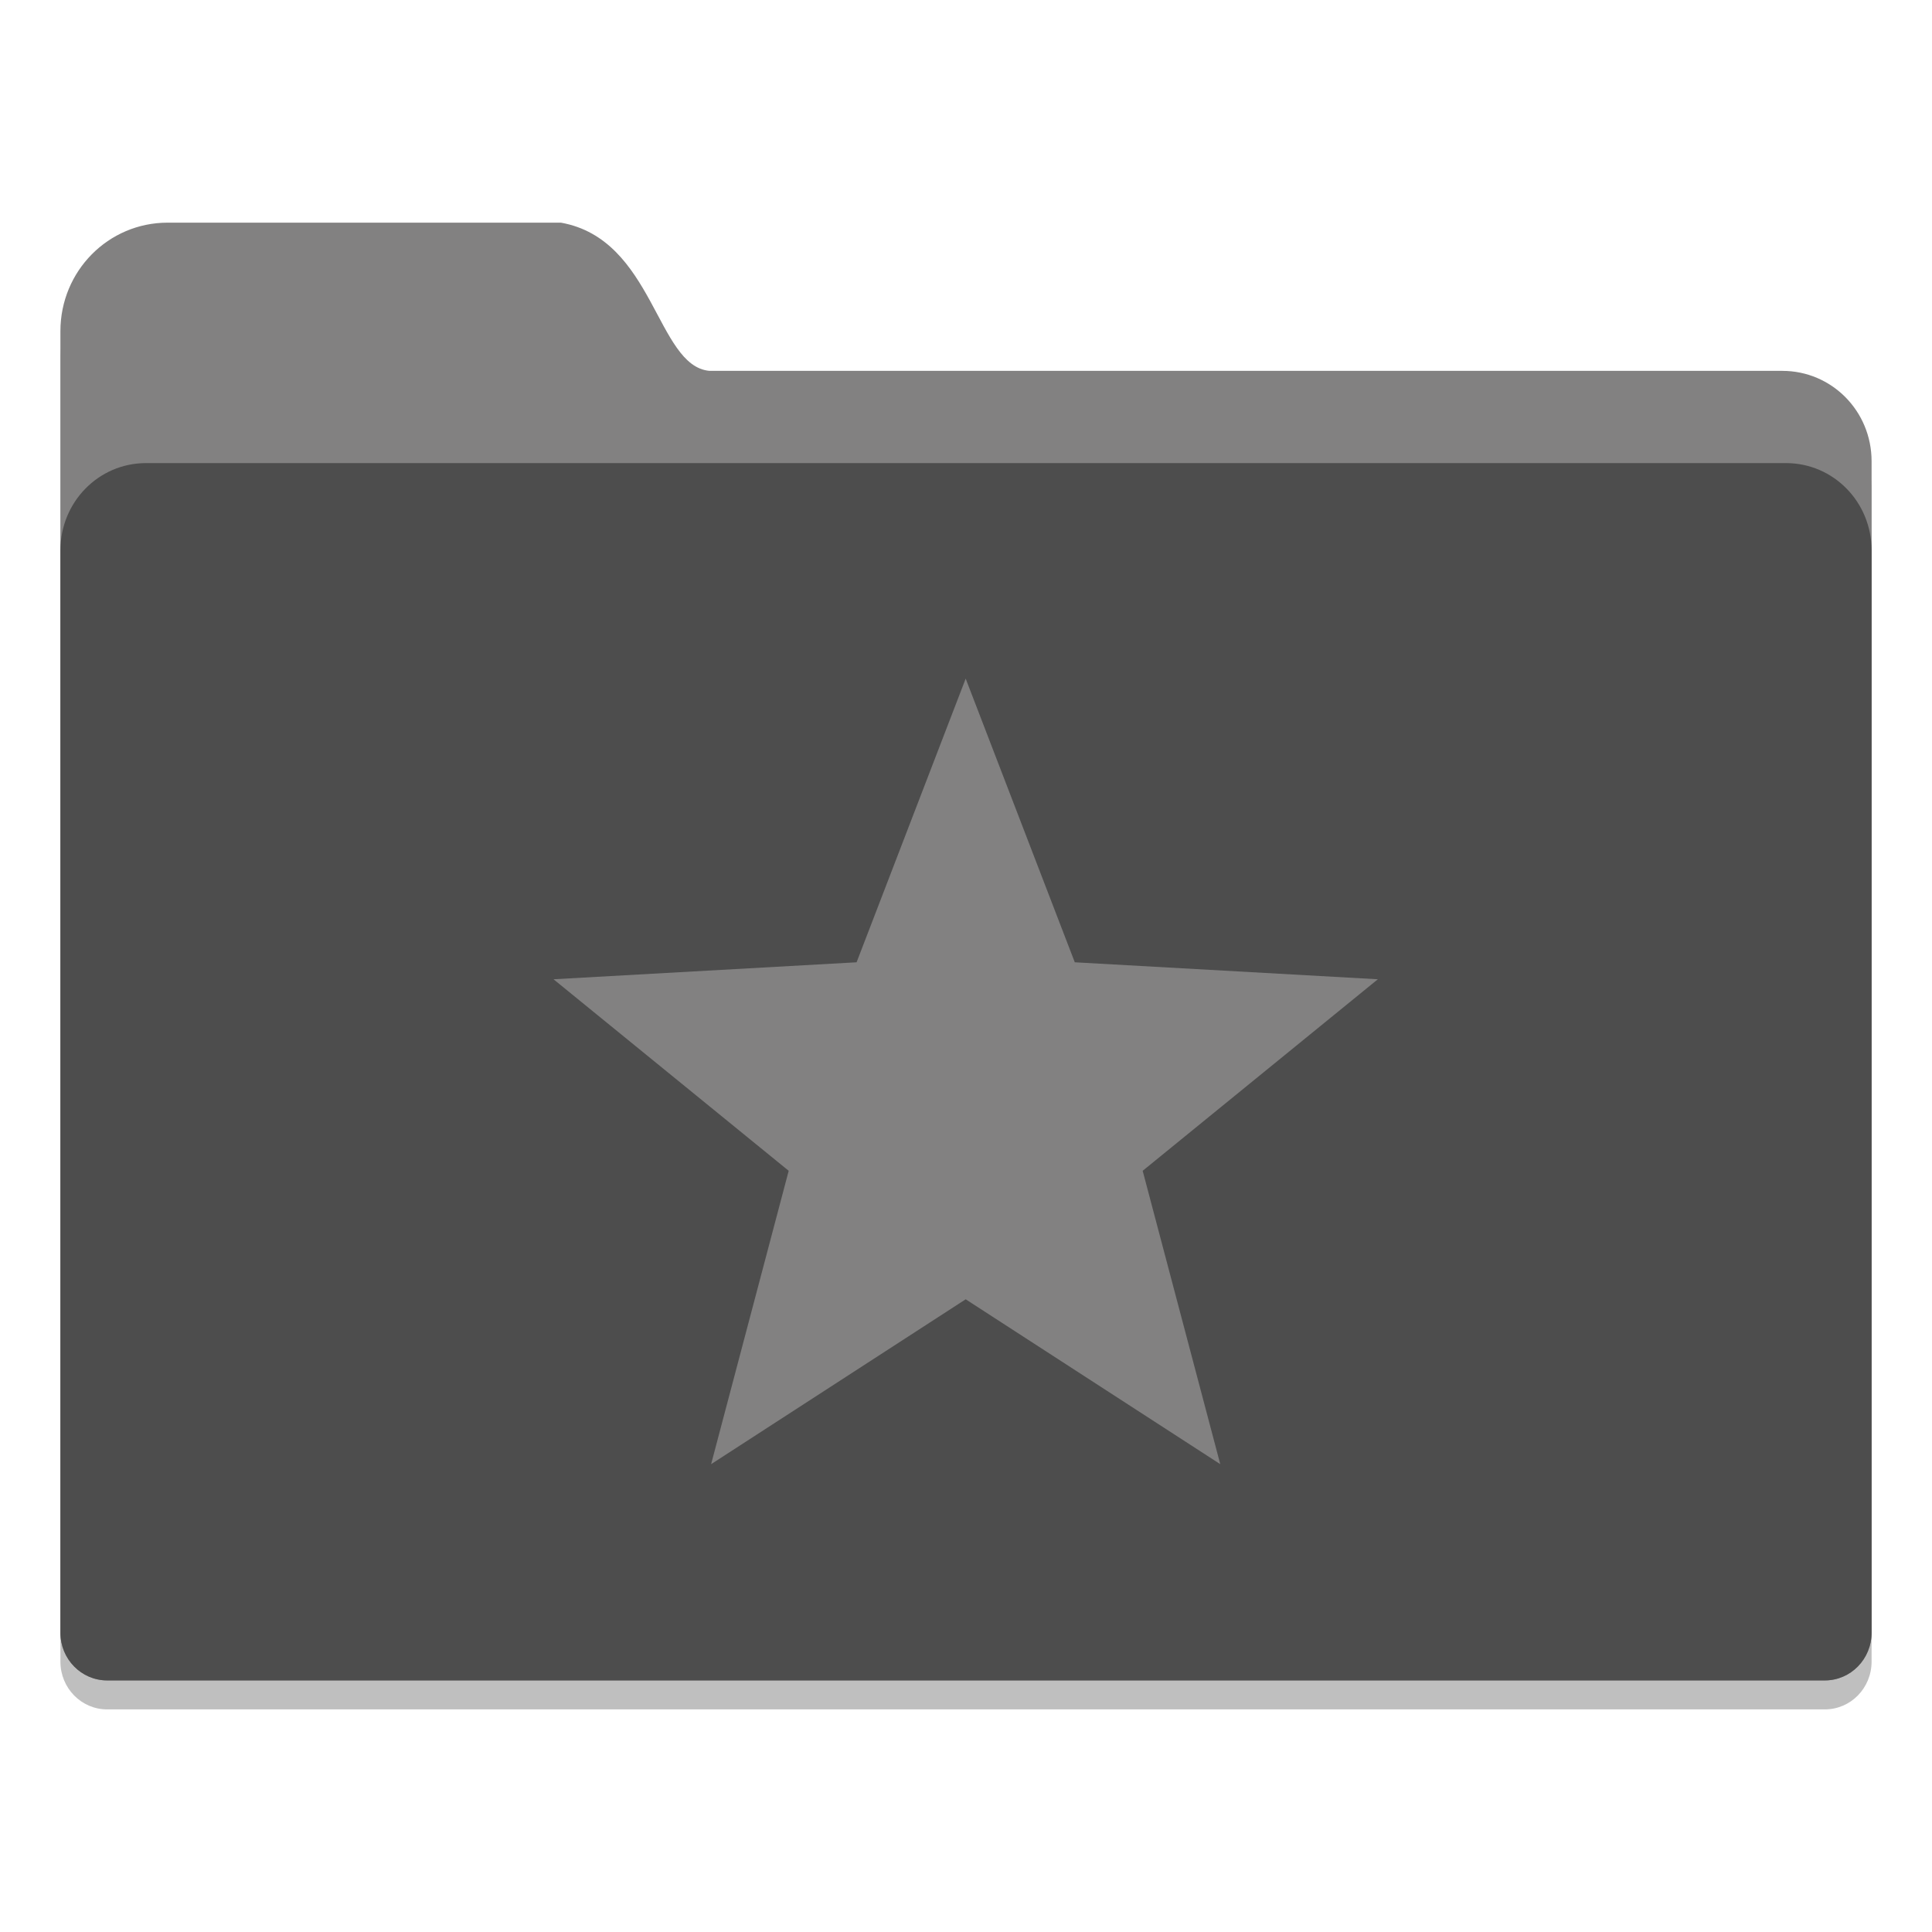 <?xml version="1.0" encoding="UTF-8" standalone="no"?>
<!-- Created with Inkscape (http://www.inkscape.org/) -->

<svg
   xmlns:osb="http://www.openswatchbook.org/uri/2009/osb"
   xmlns:dc="http://purl.org/dc/elements/1.1/"
   xmlns:cc="http://creativecommons.org/ns#"
   xmlns:rdf="http://www.w3.org/1999/02/22-rdf-syntax-ns#"
   xmlns:svg="http://www.w3.org/2000/svg"
   xmlns="http://www.w3.org/2000/svg"
   xmlns:xlink="http://www.w3.org/1999/xlink"
   xmlns:sodipodi="http://sodipodi.sourceforge.net/DTD/sodipodi-0.dtd"
   xmlns:inkscape="http://www.inkscape.org/namespaces/inkscape"
   width="128"
   height="128"
   viewBox="0 0 33.867 33.867"
   version="1.1"
   id="svg8"
   inkscape:version="0.92.3 (2405546, 2018-03-11)"
   sodipodi:docname="folder-favorites.svg">
  <defs
     id="defs2">
    <linearGradient
       id="linearGradient6987"
       osb:paint="solid">
      <stop
         style="stop-color:#77d2fb;stop-opacity:1;"
         offset="0"
         id="stop6985" />
    </linearGradient>
    <linearGradient
       id="linearGradient6088"
       osb:paint="solid">
      <stop
         style="stop-color:#51b3e3;stop-opacity:1;"
         offset="0"
         id="stop6086" />
    </linearGradient>
    <linearGradient
       id="linearGradient7009-7"
       inkscape:collect="always">
      <stop
         id="stop7005-5-3"
         offset="0"
         style="stop-color:#4d4d4d;stop-opacity:1" />
      <stop
         id="stop7007-3"
         offset="1"
         style="stop-color:#4d4d4d;stop-opacity:1" />
    </linearGradient>
    <linearGradient
       gradientTransform="matrix(0.241,0,0,0.245,-59.402,238.883)"
       gradientUnits="userSpaceOnUse"
       y2="167.689"
       x2="123.074"
       y1="84.321"
       x1="123.074"
       id="linearGradient7011-3-6"
       xlink:href="#linearGradient7009-7"
       inkscape:collect="always" />
    <style
       type="text/css"
       id="current-color-scheme">.ColorScheme-Text { color:#565656; }</style>
  </defs>
  <sodipodi:namedview
     id="base"
     pagecolor="#ffffff"
     bordercolor="#666666"
     borderopacity="1.0"
     inkscape:pageopacity="0.0"
     inkscape:pageshadow="2"
     inkscape:zoom="1.4142135"
     inkscape:cx="-27.040726"
     inkscape:cy="36.939935"
     inkscape:document-units="mm"
     inkscape:current-layer="layer1"
     showgrid="false"
     inkscape:window-width="1533"
     inkscape:window-height="836"
     inkscape:window-x="67"
     inkscape:window-y="27"
     inkscape:window-maximized="1"
     units="px"
     showguides="false" />
  <g
     inkscape:label="Layer 1"
     inkscape:groupmode="layer"
     id="layer1"
     transform="translate(0,-263.133)">
    <g
       id="g2755"
       transform="translate(45.001,11.455)">
      <g
         transform="matrix(0.51,0,0,0.512,-314.321,-2.603)"
         id="layer1-4-9-22"
         inkscape:label="Capa 1"
         inkscape:transform-center-x="5.4653607"
         inkscape:transform-center-y="-9.4924686"
         style="stroke-width:4.084">
        <g
           transform="translate(0.42,0.035)"
           inkscape:label="Capa 1"
           id="layer1-3-65-0-7"
           style="stroke-width:4.084" />
      </g>
      <g
         transform="matrix(0.51,0,0,0.512,-314.321,-2.579)"
         id="layer1-4-3"
         inkscape:label="Capa 1"
         inkscape:transform-center-x="5.4653607"
         inkscape:transform-center-y="-9.4924686"
         style="stroke-width:4.084">
        <g
           transform="translate(0.42,0.035)"
           inkscape:label="Capa 1"
           id="layer1-3-65-7"
           style="stroke-width:4.084" />
      </g>
      <g
         transform="matrix(0.51,0,0,0.512,-345.516,-44.125)"
         id="layer1-4-9-2"
         inkscape:label="Capa 1"
         inkscape:transform-center-x="5.4653607"
         inkscape:transform-center-y="-9.4924686"
         style="stroke-width:4.084">
        <g
           transform="translate(0.42,0.035)"
           inkscape:label="Capa 1"
           id="layer1-3-65-0-2"
           style="stroke-width:4.084" />
      </g>
      <g
         transform="matrix(0.51,0,0,0.512,-345.516,-44.101)"
         id="layer1-4-7"
         inkscape:label="Capa 1"
         inkscape:transform-center-x="5.4653607"
         inkscape:transform-center-y="-9.4924686"
         style="stroke-width:4.084">
        <g
           transform="translate(0.42,0.035)"
           inkscape:label="Capa 1"
           id="layer1-3-65-3"
           style="stroke-width:4.084" />
      </g>
      <g
         transform="matrix(0.51,0,0,0.512,-314.321,-2.603)"
         id="layer1-4-9"
         inkscape:label="Capa 1"
         inkscape:transform-center-x="5.4653607"
         inkscape:transform-center-y="-9.4924686"
         style="stroke-width:4.084">
        <g
           transform="translate(0.42,0.035)"
           inkscape:label="Capa 1"
           id="layer1-3-65-0"
           style="stroke-width:4.084" />
      </g>
      <g
         transform="matrix(0.51,0,0,0.512,-314.321,-2.579)"
         id="layer1-4"
         inkscape:label="Capa 1"
         inkscape:transform-center-x="5.4653607"
         inkscape:transform-center-y="-9.4924686"
         style="stroke-width:4.084">
        <g
           transform="translate(0.42,0.035)"
           inkscape:label="Capa 1"
           id="layer1-3-65"
           style="stroke-width:4.084" />
      </g>
      <g
         transform="matrix(0.51,0,0,0.512,-272.914,-2.653)"
         id="layer1-4-9-22-2"
         inkscape:label="Capa 1"
         inkscape:transform-center-x="5.4653607"
         inkscape:transform-center-y="-9.4924686"
         style="stroke-width:4.084">
        <g
           transform="translate(0.42,0.035)"
           inkscape:label="Capa 1"
           id="layer1-3-65-0-7-1"
           style="stroke-width:4.084" />
      </g>
      <g
         transform="matrix(0.51,0,0,0.512,-272.914,-2.629)"
         id="layer1-4-3-2"
         inkscape:label="Capa 1"
         inkscape:transform-center-x="5.4653607"
         inkscape:transform-center-y="-9.4924686"
         style="stroke-width:4.084">
        <g
           transform="translate(0.42,0.035)"
           inkscape:label="Capa 1"
           id="layer1-3-65-7-98"
           style="stroke-width:4.084" />
      </g>
      <g
         transform="matrix(0.51,0,0,0.512,-304.108,-44.175)"
         id="layer1-4-9-2-89"
         inkscape:label="Capa 1"
         inkscape:transform-center-x="5.4653607"
         inkscape:transform-center-y="-9.4924686"
         style="stroke-width:4.084">
        <g
           transform="translate(0.42,0.035)"
           inkscape:label="Capa 1"
           id="layer1-3-65-0-2-29"
           style="stroke-width:4.084" />
      </g>
      <g
         transform="matrix(0.51,0,0,0.512,-304.108,-44.151)"
         id="layer1-4-7-05"
         inkscape:label="Capa 1"
         inkscape:transform-center-x="5.4653607"
         inkscape:transform-center-y="-9.4924686"
         style="stroke-width:4.084">
        <g
           transform="translate(0.42,0.035)"
           inkscape:label="Capa 1"
           id="layer1-3-65-3-8"
           style="stroke-width:4.084" />
      </g>
      <g
         transform="matrix(0.51,0,0,0.512,-272.914,-2.653)"
         id="layer1-4-9-52"
         inkscape:label="Capa 1"
         inkscape:transform-center-x="5.4653607"
         inkscape:transform-center-y="-9.4924686"
         style="stroke-width:4.084">
        <g
           transform="translate(0.42,0.035)"
           inkscape:label="Capa 1"
           id="layer1-3-65-0-27"
           style="stroke-width:4.084" />
      </g>
      <g
         transform="matrix(0.51,0,0,0.512,-272.914,-2.629)"
         id="layer1-4-92"
         inkscape:label="Capa 1"
         inkscape:transform-center-x="5.4653607"
         inkscape:transform-center-y="-9.4924686"
         style="stroke-width:4.084">
        <g
           transform="translate(0.42,0.035)"
           inkscape:label="Capa 1"
           id="layer1-3-65-67"
           style="stroke-width:4.084" />
      </g>
      <g
         transform="matrix(0.51,0,0,0.512,-95.379,-2.653)"
         id="layer1-4-9-22-8"
         inkscape:label="Capa 1"
         inkscape:transform-center-x="5.4653607"
         inkscape:transform-center-y="-9.4924686"
         style="stroke-width:4.084">
        <g
           transform="translate(0.42,0.035)"
           inkscape:label="Capa 1"
           id="layer1-3-65-0-7-6"
           style="stroke-width:4.084" />
      </g>
      <g
         transform="matrix(0.51,0,0,0.512,-95.379,-2.629)"
         id="layer1-4-3-5"
         inkscape:label="Capa 1"
         inkscape:transform-center-x="5.4653607"
         inkscape:transform-center-y="-9.4924686"
         style="stroke-width:4.084">
        <g
           transform="translate(0.42,0.035)"
           inkscape:label="Capa 1"
           id="layer1-3-65-7-9"
           style="stroke-width:4.084" />
      </g>
      <g
         transform="matrix(0.51,0,0,0.512,-126.573,-44.175)"
         id="layer1-4-9-2-4"
         inkscape:label="Capa 1"
         inkscape:transform-center-x="5.4653607"
         inkscape:transform-center-y="-9.4924686"
         style="stroke-width:4.084">
        <g
           transform="translate(0.42,0.035)"
           inkscape:label="Capa 1"
           id="layer1-3-65-0-2-6"
           style="stroke-width:4.084" />
      </g>
      <g
         transform="matrix(0.51,0,0,0.512,-126.573,-44.151)"
         id="layer1-4-7-1"
         inkscape:label="Capa 1"
         inkscape:transform-center-x="5.4653607"
         inkscape:transform-center-y="-9.4924686"
         style="stroke-width:4.084">
        <g
           transform="translate(0.42,0.035)"
           inkscape:label="Capa 1"
           id="layer1-3-65-3-7"
           style="stroke-width:4.084" />
      </g>
      <g
         transform="matrix(0.51,0,0,0.512,-95.379,-2.653)"
         id="layer1-4-9-5"
         inkscape:label="Capa 1"
         inkscape:transform-center-x="5.4653607"
         inkscape:transform-center-y="-9.4924686"
         style="stroke-width:4.084">
        <g
           transform="translate(0.42,0.035)"
           inkscape:label="Capa 1"
           id="layer1-3-65-0-5"
           style="stroke-width:4.084" />
      </g>
      <g
         transform="matrix(0.51,0,0,0.512,-95.379,-2.629)"
         id="layer1-4-8"
         inkscape:label="Capa 1"
         inkscape:transform-center-x="5.4653607"
         inkscape:transform-center-y="-9.4924686"
         style="stroke-width:4.084">
        <g
           transform="translate(0.42,0.035)"
           inkscape:label="Capa 1"
           id="layer1-3-65-01"
           style="stroke-width:4.084" />
      </g>
      <g
         transform="matrix(0.51,0,0,0.512,-138.506,-2.703)"
         id="layer1-4-9-22-4"
         inkscape:label="Capa 1"
         inkscape:transform-center-x="5.4653607"
         inkscape:transform-center-y="-9.4924686"
         style="stroke-width:4.084">
        <g
           transform="translate(0.42,0.035)"
           inkscape:label="Capa 1"
           id="layer1-3-65-0-7-9"
           style="stroke-width:4.084" />
      </g>
      <g
         transform="matrix(0.51,0,0,0.512,-138.506,-2.679)"
         id="layer1-4-3-0"
         inkscape:label="Capa 1"
         inkscape:transform-center-x="5.4653607"
         inkscape:transform-center-y="-9.4924686"
         style="stroke-width:4.084">
        <g
           transform="translate(0.42,0.035)"
           inkscape:label="Capa 1"
           id="layer1-3-65-7-4"
           style="stroke-width:4.084" />
      </g>
      <g
         transform="matrix(0.51,0,0,0.512,-169.7,-44.225)"
         id="layer1-4-9-2-3"
         inkscape:label="Capa 1"
         inkscape:transform-center-x="5.4653607"
         inkscape:transform-center-y="-9.4924686"
         style="stroke-width:4.084">
        <g
           transform="translate(0.42,0.035)"
           inkscape:label="Capa 1"
           id="layer1-3-65-0-2-0"
           style="stroke-width:4.084" />
      </g>
      <g
         transform="matrix(0.51,0,0,0.512,-169.7,-44.201)"
         id="layer1-4-7-0"
         inkscape:label="Capa 1"
         inkscape:transform-center-x="5.4653607"
         inkscape:transform-center-y="-9.4924686"
         style="stroke-width:4.084">
        <g
           transform="translate(0.42,0.035)"
           inkscape:label="Capa 1"
           id="layer1-3-65-3-1"
           style="stroke-width:4.084" />
      </g>
      <g
         transform="matrix(0.51,0,0,0.512,-138.506,-2.703)"
         id="layer1-4-9-3"
         inkscape:label="Capa 1"
         inkscape:transform-center-x="5.4653607"
         inkscape:transform-center-y="-9.4924686"
         style="stroke-width:4.084">
        <g
           transform="translate(0.42,0.035)"
           inkscape:label="Capa 1"
           id="layer1-3-65-0-74"
           style="stroke-width:4.084" />
      </g>
      <g
         transform="matrix(0.51,0,0,0.512,-138.506,-2.679)"
         id="layer1-4-35"
         inkscape:label="Capa 1"
         inkscape:transform-center-x="5.4653607"
         inkscape:transform-center-y="-9.4924686"
         style="stroke-width:4.084">
        <g
           transform="translate(0.42,0.035)"
           inkscape:label="Capa 1"
           id="layer1-3-65-2"
           style="stroke-width:4.084" />
      </g>
      <g
         transform="matrix(0.51,0,0,0.512,-225.289,-2.653)"
         id="layer1-4-9-22-80"
         inkscape:label="Capa 1"
         inkscape:transform-center-x="5.4653607"
         inkscape:transform-center-y="-9.4924686"
         style="stroke-width:4.084">
        <g
           transform="translate(0.42,0.035)"
           inkscape:label="Capa 1"
           id="layer1-3-65-0-7-98"
           style="stroke-width:4.084" />
      </g>
      <g
         transform="matrix(0.51,0,0,0.512,-225.289,-2.629)"
         id="layer1-4-3-8"
         inkscape:label="Capa 1"
         inkscape:transform-center-x="5.4653607"
         inkscape:transform-center-y="-9.4924686"
         style="stroke-width:4.084">
        <g
           transform="translate(0.42,0.035)"
           inkscape:label="Capa 1"
           id="layer1-3-65-7-3"
           style="stroke-width:4.084" />
      </g>
      <g
         transform="matrix(0.51,0,0,0.512,-256.483,-44.175)"
         id="layer1-4-9-2-0"
         inkscape:label="Capa 1"
         inkscape:transform-center-x="5.4653607"
         inkscape:transform-center-y="-9.4924686"
         style="stroke-width:4.084">
        <g
           transform="translate(0.42,0.035)"
           inkscape:label="Capa 1"
           id="layer1-3-65-0-2-4"
           style="stroke-width:4.084" />
      </g>
      <g
         transform="matrix(0.51,0,0,0.512,-256.483,-44.151)"
         id="layer1-4-7-08"
         inkscape:label="Capa 1"
         inkscape:transform-center-x="5.4653607"
         inkscape:transform-center-y="-9.4924686"
         style="stroke-width:4.084">
        <g
           transform="translate(0.42,0.035)"
           inkscape:label="Capa 1"
           id="layer1-3-65-3-6"
           style="stroke-width:4.084" />
      </g>
      <g
         transform="matrix(0.51,0,0,0.512,-225.289,-2.653)"
         id="layer1-4-9-65"
         inkscape:label="Capa 1"
         inkscape:transform-center-x="5.4653607"
         inkscape:transform-center-y="-9.4924686"
         style="stroke-width:4.084">
        <g
           transform="translate(0.42,0.035)"
           inkscape:label="Capa 1"
           id="layer1-3-65-0-8"
           style="stroke-width:4.084" />
      </g>
      <g
         transform="matrix(0.51,0,0,0.512,-225.289,-2.629)"
         id="layer1-4-5"
         inkscape:label="Capa 1"
         inkscape:transform-center-x="5.4653607"
         inkscape:transform-center-y="-9.4924686"
         style="stroke-width:4.084">
        <g
           transform="translate(0.42,0.035)"
           inkscape:label="Capa 1"
           id="layer1-3-65-06"
           style="stroke-width:4.084" />
      </g>
      <g
         transform="matrix(0.51,0,0,0.512,-272.061,-2.703)"
         id="layer1-4-9-22-6"
         inkscape:label="Capa 1"
         inkscape:transform-center-x="5.4653607"
         inkscape:transform-center-y="-9.4924686"
         style="stroke-width:4.084">
        <g
           transform="translate(0.42,0.035)"
           inkscape:label="Capa 1"
           id="layer1-3-65-0-7-6-7"
           style="stroke-width:4.084" />
      </g>
      <g
         transform="matrix(0.51,0,0,0.512,-272.061,-2.679)"
         id="layer1-4-3-9"
         inkscape:label="Capa 1"
         inkscape:transform-center-x="5.4653607"
         inkscape:transform-center-y="-9.4924686"
         style="stroke-width:4.084">
        <g
           transform="translate(0.42,0.035)"
           inkscape:label="Capa 1"
           id="layer1-3-65-7-9-7"
           style="stroke-width:4.084" />
      </g>
      <g
         transform="matrix(0.51,0,0,0.512,-303.256,-44.225)"
         id="layer1-4-9-2-8"
         inkscape:label="Capa 1"
         inkscape:transform-center-x="5.4653607"
         inkscape:transform-center-y="-9.4924686"
         style="stroke-width:4.084">
        <g
           transform="translate(0.42,0.035)"
           inkscape:label="Capa 1"
           id="layer1-3-65-0-2-0-2"
           style="stroke-width:4.084" />
      </g>
      <g
         transform="matrix(0.51,0,0,0.512,-303.256,-44.201)"
         id="layer1-4-7-2"
         inkscape:label="Capa 1"
         inkscape:transform-center-x="5.4653607"
         inkscape:transform-center-y="-9.4924686"
         style="stroke-width:4.084">
        <g
           transform="translate(0.42,0.035)"
           inkscape:label="Capa 1"
           id="layer1-3-65-3-3"
           style="stroke-width:4.084" />
      </g>
      <g
         transform="matrix(0.51,0,0,0.512,-272.061,-2.703)"
         id="layer1-4-9-5-1"
         inkscape:label="Capa 1"
         inkscape:transform-center-x="5.4653607"
         inkscape:transform-center-y="-9.4924686"
         style="stroke-width:4.084">
        <g
           transform="translate(0.42,0.035)"
           inkscape:label="Capa 1"
           id="layer1-3-65-0-4"
           style="stroke-width:4.084" />
      </g>
      <g
         transform="matrix(0.51,0,0,0.512,-272.061,-2.679)"
         id="layer1-4-2"
         inkscape:label="Capa 1"
         inkscape:transform-center-x="5.4653607"
         inkscape:transform-center-y="-9.4924686"
         style="stroke-width:4.084">
        <g
           transform="translate(0.42,0.035)"
           inkscape:label="Capa 1"
           id="layer1-3-65-6"
           style="stroke-width:4.084" />
      </g>
      <g
         transform="matrix(0.514,0,0,0.515,-200.734,28.442)"
         id="layer1-4-9-22-1"
         inkscape:label="Capa 1"
         inkscape:transform-center-x="5.4653607"
         inkscape:transform-center-y="-9.4924686"
         style="stroke-width:4.084">
        <g
           transform="translate(0.42,0.035)"
           inkscape:label="Capa 1"
           id="layer1-3-65-0-7-7"
           style="stroke-width:4.084" />
      </g>
      <g
         transform="matrix(0.514,0,0,0.515,-200.734,28.466)"
         id="layer1-4-3-5-1"
         inkscape:label="Capa 1"
         inkscape:transform-center-x="5.4653607"
         inkscape:transform-center-y="-9.4924686"
         style="stroke-width:4.084">
        <g
           transform="translate(0.42,0.035)"
           inkscape:label="Capa 1"
           id="layer1-3-65-7-2"
           style="stroke-width:4.084" />
      </g>
      <g
         transform="matrix(0.514,0,0,0.515,-232.126,-13.343)"
         id="layer1-4-9-2-2"
         inkscape:label="Capa 1"
         inkscape:transform-center-x="5.4653607"
         inkscape:transform-center-y="-9.4924686"
         style="stroke-width:4.084">
        <g
           transform="translate(0.42,0.035)"
           inkscape:label="Capa 1"
           id="layer1-3-65-0-2-2"
           style="stroke-width:4.084" />
      </g>
      <g
         transform="matrix(0.514,0,0,0.515,-232.126,-13.319)"
         id="layer1-4-7-3"
         inkscape:label="Capa 1"
         inkscape:transform-center-x="5.4653607"
         inkscape:transform-center-y="-9.4924686"
         style="stroke-width:4.084">
        <g
           transform="translate(0.42,0.035)"
           inkscape:label="Capa 1"
           id="layer1-3-65-3-7-9"
           style="stroke-width:4.084" />
      </g>
      <g
         transform="matrix(0.514,0,0,0.515,-200.734,28.442)"
         id="layer1-4-9-6"
         inkscape:label="Capa 1"
         inkscape:transform-center-x="5.4653607"
         inkscape:transform-center-y="-9.4924686"
         style="stroke-width:4.084">
        <g
           transform="translate(0.42,0.035)"
           inkscape:label="Capa 1"
           id="layer1-3-65-0-9"
           style="stroke-width:4.084" />
      </g>
      <g
         transform="matrix(0.514,0,0,0.515,-200.734,28.466)"
         id="layer1-4-20"
         inkscape:label="Capa 1"
         inkscape:transform-center-x="5.4653607"
         inkscape:transform-center-y="-9.4924686"
         style="stroke-width:4.084">
        <g
           transform="translate(0.42,0.035)"
           inkscape:label="Capa 1"
           id="layer1-3-65-9"
           style="stroke-width:4.084" />
      </g>
      <g
         transform="matrix(0.514,0,0,0.515,-244.134,28.392)"
         id="layer1-4-9-22-4-5"
         inkscape:label="Capa 1"
         inkscape:transform-center-x="5.4653607"
         inkscape:transform-center-y="-9.4924686"
         style="stroke-width:4.084">
        <g
           transform="translate(0.42,0.035)"
           inkscape:label="Capa 1"
           id="layer1-3-65-0-7-9-6"
           style="stroke-width:4.084" />
      </g>
      <g
         transform="matrix(0.514,0,0,0.515,-244.134,28.416)"
         id="layer1-4-3-0-7"
         inkscape:label="Capa 1"
         inkscape:transform-center-x="5.4653607"
         inkscape:transform-center-y="-9.4924686"
         style="stroke-width:4.084">
        <g
           transform="translate(0.42,0.035)"
           inkscape:label="Capa 1"
           id="layer1-3-65-7-4-1"
           style="stroke-width:4.084" />
      </g>
      <g
         transform="matrix(0.514,0,0,0.515,-275.526,-13.393)"
         id="layer1-4-9-2-3-1"
         inkscape:label="Capa 1"
         inkscape:transform-center-x="5.4653607"
         inkscape:transform-center-y="-9.4924686"
         style="stroke-width:4.084">
        <g
           transform="translate(0.42,0.035)"
           inkscape:label="Capa 1"
           id="layer1-3-65-0-2-0-6"
           style="stroke-width:4.084" />
      </g>
      <g
         transform="matrix(0.514,0,0,0.515,-275.526,-13.37)"
         id="layer1-4-7-0-0"
         inkscape:label="Capa 1"
         inkscape:transform-center-x="5.4653607"
         inkscape:transform-center-y="-9.4924686"
         style="stroke-width:4.084">
        <g
           transform="translate(0.42,0.035)"
           inkscape:label="Capa 1"
           id="layer1-3-65-3-1-4"
           style="stroke-width:4.084" />
      </g>
      <g
         transform="matrix(0.514,0,0,0.515,-244.134,28.392)"
         id="layer1-4-9-3-1"
         inkscape:label="Capa 1"
         inkscape:transform-center-x="5.4653607"
         inkscape:transform-center-y="-9.4924686"
         style="stroke-width:4.084">
        <g
           transform="translate(0.42,0.035)"
           inkscape:label="Capa 1"
           id="layer1-3-65-0-74-4"
           style="stroke-width:4.084" />
      </g>
      <g
         transform="matrix(0.514,0,0,0.515,-244.134,28.416)"
         id="layer1-4-35-5"
         inkscape:label="Capa 1"
         inkscape:transform-center-x="5.4653607"
         inkscape:transform-center-y="-9.4924686"
         style="stroke-width:4.084">
        <g
           transform="translate(0.42,0.035)"
           inkscape:label="Capa 1"
           id="layer1-3-65-2-8"
           style="stroke-width:4.084" />
      </g>
      <g
         transform="matrix(0.51,0,0,0.512,-359.322,-14.058)"
         id="layer1-4-9-22-91"
         inkscape:label="Capa 1"
         inkscape:transform-center-x="5.4653607"
         inkscape:transform-center-y="-9.4924686"
         style="stroke-width:4.084">
        <g
           transform="translate(0.42,0.035)"
           inkscape:label="Capa 1"
           id="layer1-3-65-0-7-27"
           style="stroke-width:4.084" />
      </g>
      <g
         transform="matrix(0.51,0,0,0.512,-359.322,-14.034)"
         id="layer1-4-3-093"
         inkscape:label="Capa 1"
         inkscape:transform-center-x="5.4653607"
         inkscape:transform-center-y="-9.4924686"
         style="stroke-width:4.084">
        <g
           transform="translate(0.42,0.035)"
           inkscape:label="Capa 1"
           id="layer1-3-65-7-6"
           style="stroke-width:4.084" />
      </g>
      <g
         transform="matrix(0.51,0,0,0.512,-390.516,-55.58)"
         id="layer1-4-9-2-06"
         inkscape:label="Capa 1"
         inkscape:transform-center-x="5.4653607"
         inkscape:transform-center-y="-9.4924686"
         style="stroke-width:4.084">
        <g
           transform="translate(0.42,0.035)"
           inkscape:label="Capa 1"
           id="layer1-3-65-0-2-26"
           style="stroke-width:4.084" />
      </g>
      <g
         transform="matrix(0.51,0,0,0.512,-390.516,-55.556)"
         id="layer1-4-7-18"
         inkscape:label="Capa 1"
         inkscape:transform-center-x="5.4653607"
         inkscape:transform-center-y="-9.4924686"
         style="stroke-width:4.084">
        <g
           transform="translate(0.42,0.035)"
           inkscape:label="Capa 1"
           id="layer1-3-65-3-79"
           style="stroke-width:4.084" />
      </g>
      <g
         transform="matrix(0.51,0,0,0.512,-359.322,-14.058)"
         id="layer1-4-9-20"
         inkscape:label="Capa 1"
         inkscape:transform-center-x="5.4653607"
         inkscape:transform-center-y="-9.4924686"
         style="stroke-width:4.084">
        <g
           transform="translate(0.42,0.035)"
           inkscape:label="Capa 1"
           id="layer1-3-65-0-23"
           style="stroke-width:4.084" />
      </g>
      <g
         transform="matrix(0.51,0,0,0.512,-359.322,-14.034)"
         id="layer1-4-75"
         inkscape:label="Capa 1"
         inkscape:transform-center-x="5.4653607"
         inkscape:transform-center-y="-9.4924686"
         style="stroke-width:4.084">
        <g
           transform="translate(0.42,0.035)"
           inkscape:label="Capa 1"
           id="layer1-3-65-92"
           style="stroke-width:4.084" />
      </g>
      <g
         transform="matrix(0.51,0,0,0.512,-398.959,-13.042)"
         id="layer1-4-9-22-1-28"
         inkscape:label="Capa 1"
         inkscape:transform-center-x="5.4653607"
         inkscape:transform-center-y="-9.4924686"
         style="stroke-width:4.084">
        <g
           transform="translate(0.42,0.035)"
           inkscape:label="Capa 1"
           id="layer1-3-65-0-7-8"
           style="stroke-width:4.084" />
      </g>
      <g
         transform="matrix(0.51,0,0,0.512,-398.959,-13.018)"
         id="layer1-4-3-7"
         inkscape:label="Capa 1"
         inkscape:transform-center-x="5.4653607"
         inkscape:transform-center-y="-9.4924686"
         style="stroke-width:4.084">
        <g
           transform="translate(0.42,0.035)"
           inkscape:label="Capa 1"
           id="layer1-3-65-7-9-97"
           style="stroke-width:4.084" />
      </g>
      <g
         transform="matrix(0.51,0,0,0.512,-430.154,-54.564)"
         id="layer1-4-9-2-2-3"
         inkscape:label="Capa 1"
         inkscape:transform-center-x="5.4653607"
         inkscape:transform-center-y="-9.4924686"
         style="stroke-width:4.084">
        <g
           transform="translate(0.42,0.035)"
           inkscape:label="Capa 1"
           id="layer1-3-65-0-2-0-61"
           style="stroke-width:4.084" />
      </g>
      <g
         transform="matrix(0.51,0,0,0.512,-430.154,-54.54)"
         id="layer1-4-7-2-29"
         inkscape:label="Capa 1"
         inkscape:transform-center-x="5.4653607"
         inkscape:transform-center-y="-9.4924686"
         style="stroke-width:4.084">
        <g
           transform="translate(0.42,0.035)"
           inkscape:label="Capa 1"
           id="layer1-3-65-3-3-31"
           style="stroke-width:4.084" />
      </g>
      <g
         transform="matrix(0.51,0,0,0.512,-398.959,-13.042)"
         id="layer1-4-9-7"
         inkscape:label="Capa 1"
         inkscape:transform-center-x="5.4653607"
         inkscape:transform-center-y="-9.4924686"
         style="stroke-width:4.084">
        <g
           transform="translate(0.42,0.035)"
           inkscape:label="Capa 1"
           id="layer1-3-65-0-5-9"
           style="stroke-width:4.084" />
      </g>
      <g
         transform="matrix(0.51,0,0,0.512,-398.959,-13.018)"
         id="layer1-4-92-4"
         inkscape:label="Capa 1"
         inkscape:transform-center-x="5.4653607"
         inkscape:transform-center-y="-9.4924686"
         style="stroke-width:4.084">
        <g
           transform="translate(0.42,0.035)"
           inkscape:label="Capa 1"
           id="layer1-3-65-2-7"
           style="stroke-width:4.084" />
      </g>
      <g
         transform="matrix(0.51,0,0,0.512,-359.322,-14.058)"
         id="layer1-4-9-22-2-8"
         inkscape:label="Capa 1"
         inkscape:transform-center-x="5.4653607"
         inkscape:transform-center-y="-9.4924686"
         style="stroke-width:4.084">
        <g
           transform="translate(0.42,0.035)"
           inkscape:label="Capa 1"
           id="layer1-3-65-0-7-9-4"
           style="stroke-width:4.084" />
      </g>
      <g
         transform="matrix(0.51,0,0,0.512,-359.322,-14.034)"
         id="layer1-4-3-1"
         inkscape:label="Capa 1"
         inkscape:transform-center-x="5.4653607"
         inkscape:transform-center-y="-9.4924686"
         style="stroke-width:4.084">
        <g
           transform="translate(0.42,0.035)"
           inkscape:label="Capa 1"
           id="layer1-3-65-7-2-5"
           style="stroke-width:4.084" />
      </g>
      <g
         transform="matrix(0.51,0,0,0.512,-390.516,-55.58)"
         id="layer1-4-9-2-7"
         inkscape:label="Capa 1"
         inkscape:transform-center-x="5.4653607"
         inkscape:transform-center-y="-9.4924686"
         style="stroke-width:4.084">
        <g
           transform="translate(0.42,0.035)"
           inkscape:label="Capa 1"
           id="layer1-3-65-0-2-09"
           style="stroke-width:4.084" />
      </g>
      <g
         transform="matrix(0.51,0,0,0.512,-390.516,-55.556)"
         id="layer1-4-7-3-0"
         inkscape:label="Capa 1"
         inkscape:transform-center-x="5.4653607"
         inkscape:transform-center-y="-9.4924686"
         style="stroke-width:4.084">
        <g
           transform="translate(0.42,0.035)"
           inkscape:label="Capa 1"
           id="layer1-3-65-3-6-3"
           style="stroke-width:4.084" />
      </g>
      <g
         transform="matrix(0.51,0,0,0.512,-359.322,-14.058)"
         id="layer1-4-9-0"
         inkscape:label="Capa 1"
         inkscape:transform-center-x="5.4653607"
         inkscape:transform-center-y="-9.4924686"
         style="stroke-width:4.084">
        <g
           transform="translate(0.42,0.035)"
           inkscape:label="Capa 1"
           id="layer1-3-65-0-6"
           style="stroke-width:4.084" />
      </g>
      <g
         transform="matrix(0.51,0,0,0.512,-359.322,-14.034)"
         id="layer1-4-26"
         inkscape:label="Capa 1"
         inkscape:transform-center-x="5.4653607"
         inkscape:transform-center-y="-9.4924686"
         style="stroke-width:4.084">
        <g
           transform="translate(0.42,0.035)"
           inkscape:label="Capa 1"
           id="layer1-3-65-1"
           style="stroke-width:4.084" />
      </g>
      <path
         inkscape:connector-curvature="0"
         style="opacity:0.25;fill:#000000;fill-opacity:1;stroke:none;stroke-width:0.192;stroke-miterlimit:4;stroke-dasharray:none;stroke-opacity:1"
         d="m -42.062,256.089 c -1.041,0 -1.88,0.848 -1.88,1.903 v 2.279 1.562 0.754 6.362 1.524 9.64 0.692 c 0,0.464 0.366,0.838 0.821,0.838 h 0.678 28.751 0.678 c 0.455,0 0.821,-0.374 0.821,-0.838 v -0.692 -9.64 -1.524 -7.116 -1.562 c 0,-0.878 -0.698,-1.584 -1.565,-1.584 h -18.808 c -0.929,-0.087 -0.969,-2.308 -2.603,-2.598 z"
         id="path1228-2" />
      <path
         id="path7028-3-7"
         d="m -42.062,255.581 c -1.041,0 -1.88,0.848 -1.88,1.903 v 2.279 1.562 0.754 6.362 1.524 9.64 0.692 c 0,0.464 0.366,0.838 0.821,0.838 h 0.678 28.751 0.678 c 0.455,0 0.821,-0.374 0.821,-0.838 v -0.692 -9.64 -1.524 -7.116 -1.562 c 0,-0.878 -0.698,-1.584 -1.565,-1.584 h -18.808 c -0.929,-0.087 -0.969,-2.308 -2.603,-2.598 z"
         style="fill:#828181;fill-opacity:1;stroke:none;stroke-width:0.201;stroke-miterlimit:4;stroke-dasharray:none;stroke-opacity:1"
         inkscape:connector-curvature="0" />
      <path
         style="fill:url(#linearGradient7011-3-6);fill-opacity:1;stroke:none;stroke-width:0.201;stroke-miterlimit:4;stroke-dasharray:none;stroke-opacity:1"
         d="m -42.442,259.796 c -0.831,0 -1.5,0.683 -1.5,1.53 v 7.115 11.164 0.692 c 0,0.464 0.366,0.838 0.821,0.838 h 0.678 28.751 0.678 c 0.455,0 0.821,-0.374 0.821,-0.838 v -0.692 -11.164 -7.115 c 0,-0.848 -0.669,-1.53 -1.5,-1.53 z"
         id="rect5176-9-0"
         inkscape:connector-curvature="0" />
      <g
         transform="matrix(0.51,0,0,0.512,-359.322,-14.058)"
         id="layer1-4-9-22-9"
         inkscape:label="Capa 1"
         inkscape:transform-center-x="5.4653607"
         inkscape:transform-center-y="-9.4924686"
         style="stroke-width:4.084">
        <g
           transform="translate(0.42,0.035)"
           inkscape:label="Capa 1"
           id="layer1-3-65-0-7-3"
           style="stroke-width:4.084" />
      </g>
      <g
         transform="matrix(0.51,0,0,0.512,-359.322,-14.034)"
         id="layer1-4-3-6"
         inkscape:label="Capa 1"
         inkscape:transform-center-x="5.4653607"
         inkscape:transform-center-y="-9.4924686"
         style="stroke-width:4.084">
        <g
           transform="translate(0.42,0.035)"
           inkscape:label="Capa 1"
           id="layer1-3-65-7-0"
           style="stroke-width:4.084" />
      </g>
      <g
         transform="matrix(0.51,0,0,0.512,-390.516,-55.58)"
         id="layer1-4-9-2-6"
         inkscape:label="Capa 1"
         inkscape:transform-center-x="5.4653607"
         inkscape:transform-center-y="-9.4924686"
         style="stroke-width:4.084">
        <g
           transform="translate(0.42,0.035)"
           inkscape:label="Capa 1"
           id="layer1-3-65-0-2-2-6"
           style="stroke-width:4.084" />
      </g>
      <g
         transform="matrix(0.51,0,0,0.512,-390.516,-55.556)"
         id="layer1-4-7-6"
         inkscape:label="Capa 1"
         inkscape:transform-center-x="5.4653607"
         inkscape:transform-center-y="-9.4924686"
         style="stroke-width:4.084">
        <g
           transform="translate(0.42,0.035)"
           inkscape:label="Capa 1"
           id="layer1-3-65-3-1-1"
           style="stroke-width:4.084" />
      </g>
      <g
         transform="matrix(0.51,0,0,0.512,-359.322,-14.058)"
         id="layer1-4-9-8"
         inkscape:label="Capa 1"
         inkscape:transform-center-x="5.4653607"
         inkscape:transform-center-y="-9.4924686"
         style="stroke-width:4.084">
        <g
           transform="translate(0.42,0.035)"
           inkscape:label="Capa 1"
           id="layer1-3-65-0-79"
           style="stroke-width:4.084" />
      </g>
      <g
         transform="matrix(0.51,0,0,0.512,-359.322,-14.034)"
         id="layer1-4-2-06"
         inkscape:label="Capa 1"
         inkscape:transform-center-x="5.4653607"
         inkscape:transform-center-y="-9.4924686"
         style="stroke-width:4.084">
        <g
           transform="translate(0.42,0.035)"
           inkscape:label="Capa 1"
           id="layer1-3-65-02"
           style="stroke-width:4.084" />
      </g>
      <g
         transform="matrix(0.51,0,0,0.512,-325.587,-17.762)"
         id="layer1-4-9-22-29"
         inkscape:label="Capa 1"
         inkscape:transform-center-x="5.4653607"
         inkscape:transform-center-y="-9.4924686"
         style="stroke-width:4.084">
        <g
           transform="translate(0.42,0.035)"
           inkscape:label="Capa 1"
           id="layer1-3-65-0-7-1-3"
           style="stroke-width:4.084" />
      </g>
      <g
         transform="matrix(0.51,0,0,0.512,-325.587,-17.738)"
         id="layer1-4-3-2-2"
         inkscape:label="Capa 1"
         inkscape:transform-center-x="5.4653607"
         inkscape:transform-center-y="-9.4924686"
         style="stroke-width:4.084">
        <g
           transform="translate(0.42,0.035)"
           inkscape:label="Capa 1"
           id="layer1-3-65-7-7"
           style="stroke-width:4.084" />
      </g>
      <g
         transform="matrix(0.51,0,0,0.512,-356.782,-59.284)"
         id="layer1-4-9-2-0-0"
         inkscape:label="Capa 1"
         inkscape:transform-center-x="5.4653607"
         inkscape:transform-center-y="-9.4924686"
         style="stroke-width:4.084">
        <g
           transform="translate(0.42,0.035)"
           inkscape:label="Capa 1"
           id="layer1-3-65-0-2-9"
           style="stroke-width:4.084" />
      </g>
      <g
         transform="matrix(0.51,0,0,0.512,-356.782,-59.26)"
         id="layer1-4-7-36"
         inkscape:label="Capa 1"
         inkscape:transform-center-x="5.4653607"
         inkscape:transform-center-y="-9.4924686"
         style="stroke-width:4.084">
        <g
           transform="translate(0.42,0.035)"
           inkscape:label="Capa 1"
           id="layer1-3-65-3-0"
           style="stroke-width:4.084" />
      </g>
      <g
         transform="matrix(0.51,0,0,0.512,-325.587,-17.762)"
         id="layer1-4-9-6-6"
         inkscape:label="Capa 1"
         inkscape:transform-center-x="5.4653607"
         inkscape:transform-center-y="-9.4924686"
         style="stroke-width:4.084">
        <g
           transform="translate(0.42,0.035)"
           inkscape:label="Capa 1"
           id="layer1-3-65-0-26"
           style="stroke-width:4.084" />
      </g>
      <g
         transform="matrix(0.51,0,0,0.512,-325.587,-17.738)"
         id="layer1-4-1"
         inkscape:label="Capa 1"
         inkscape:transform-center-x="5.4653607"
         inkscape:transform-center-y="-9.4924686"
         style="stroke-width:4.084">
        <g
           transform="translate(0.42,0.035)"
           inkscape:label="Capa 1"
           id="layer1-3-65-8"
           style="stroke-width:4.084" />
      </g>
      <g
         transform="matrix(0.51,0,0,0.512,-365.225,-16.746)"
         id="layer1-4-9-22-1-7"
         inkscape:label="Capa 1"
         inkscape:transform-center-x="5.4653607"
         inkscape:transform-center-y="-9.4924686"
         style="stroke-width:4.084">
        <g
           transform="translate(0.42,0.035)"
           inkscape:label="Capa 1"
           id="layer1-3-65-0-7-8-9"
           style="stroke-width:4.084" />
      </g>
      <g
         transform="matrix(0.51,0,0,0.512,-365.225,-16.722)"
         id="layer1-4-3-7-2"
         inkscape:label="Capa 1"
         inkscape:transform-center-x="5.4653607"
         inkscape:transform-center-y="-9.4924686"
         style="stroke-width:4.084">
        <g
           transform="translate(0.42,0.035)"
           inkscape:label="Capa 1"
           id="layer1-3-65-7-9-0"
           style="stroke-width:4.084" />
      </g>
      <g
         transform="matrix(0.51,0,0,0.512,-396.419,-58.268)"
         id="layer1-4-9-2-2-2"
         inkscape:label="Capa 1"
         inkscape:transform-center-x="5.4653607"
         inkscape:transform-center-y="-9.4924686"
         style="stroke-width:4.084">
        <g
           transform="translate(0.42,0.035)"
           inkscape:label="Capa 1"
           id="layer1-3-65-0-2-0-3"
           style="stroke-width:4.084" />
      </g>
      <g
         transform="matrix(0.51,0,0,0.512,-396.419,-58.244)"
         id="layer1-4-7-2-7"
         inkscape:label="Capa 1"
         inkscape:transform-center-x="5.4653607"
         inkscape:transform-center-y="-9.4924686"
         style="stroke-width:4.084">
        <g
           transform="translate(0.42,0.035)"
           inkscape:label="Capa 1"
           id="layer1-3-65-3-3-5"
           style="stroke-width:4.084" />
      </g>
      <g
         transform="matrix(0.51,0,0,0.512,-365.225,-16.746)"
         id="layer1-4-9-7-9"
         inkscape:label="Capa 1"
         inkscape:transform-center-x="5.4653607"
         inkscape:transform-center-y="-9.4924686"
         style="stroke-width:4.084">
        <g
           transform="translate(0.42,0.035)"
           inkscape:label="Capa 1"
           id="layer1-3-65-0-5-2"
           style="stroke-width:4.084" />
      </g>
      <g
         transform="matrix(0.51,0,0,0.512,-365.225,-16.722)"
         id="layer1-4-92-2"
         inkscape:label="Capa 1"
         inkscape:transform-center-x="5.4653607"
         inkscape:transform-center-y="-9.4924686"
         style="stroke-width:4.084">
        <g
           transform="translate(0.42,0.035)"
           inkscape:label="Capa 1"
           id="layer1-3-65-2-8-1"
           style="stroke-width:4.084" />
      </g>
      <g
         transform="matrix(0.51,0,0,0.512,-412.083,-9.379)"
         id="layer1-4-9-22-291"
         inkscape:label="Capa 1"
         inkscape:transform-center-x="5.4653607"
         inkscape:transform-center-y="-9.4924686"
         style="stroke-width:4.084">
        <g
           transform="translate(0.42,0.035)"
           inkscape:label="Capa 1"
           id="layer1-3-65-0-7-2"
           style="stroke-width:4.084" />
      </g>
      <g
         transform="matrix(0.51,0,0,0.512,-412.083,-9.355)"
         id="layer1-4-3-70"
         inkscape:label="Capa 1"
         inkscape:transform-center-x="5.4653607"
         inkscape:transform-center-y="-9.4924686"
         style="stroke-width:4.084">
        <g
           transform="translate(0.42,0.035)"
           inkscape:label="Capa 1"
           id="layer1-3-65-7-93"
           style="stroke-width:4.084" />
      </g>
      <g
         transform="matrix(0.51,0,0,0.512,-443.277,-50.901)"
         id="layer1-4-9-2-60"
         inkscape:label="Capa 1"
         inkscape:transform-center-x="5.4653607"
         inkscape:transform-center-y="-9.4924686"
         style="stroke-width:4.084">
        <g
           transform="translate(0.42,0.035)"
           inkscape:label="Capa 1"
           id="layer1-3-65-0-2-62"
           style="stroke-width:4.084" />
      </g>
      <g
         transform="matrix(0.51,0,0,0.512,-443.277,-50.877)"
         id="layer1-4-7-61"
         inkscape:label="Capa 1"
         inkscape:transform-center-x="5.4653607"
         inkscape:transform-center-y="-9.4924686"
         style="stroke-width:4.084">
        <g
           transform="translate(0.42,0.035)"
           inkscape:label="Capa 1"
           id="layer1-3-65-3-87"
           style="stroke-width:4.084" />
      </g>
      <g
         transform="matrix(0.51,0,0,0.512,-412.083,-9.379)"
         id="layer1-4-9-92"
         inkscape:label="Capa 1"
         inkscape:transform-center-x="5.4653607"
         inkscape:transform-center-y="-9.4924686"
         style="stroke-width:4.084">
        <g
           transform="translate(0.42,0.035)"
           inkscape:label="Capa 1"
           id="layer1-3-65-0-0"
           style="stroke-width:4.084" />
      </g>
      <g
         transform="matrix(0.51,0,0,0.512,-412.083,-9.355)"
         id="layer1-4-23"
         inkscape:label="Capa 1"
         inkscape:transform-center-x="5.4653607"
         inkscape:transform-center-y="-9.4924686"
         style="stroke-width:4.084">
        <g
           transform="translate(0.42,0.035)"
           inkscape:label="Capa 1"
           id="layer1-3-65-75"
           style="stroke-width:4.084" />
      </g>
      <g
         transform="matrix(0.51,0,0,0.512,-234.547,-9.379)"
         id="layer1-4-9-22-8-5"
         inkscape:label="Capa 1"
         inkscape:transform-center-x="5.4653607"
         inkscape:transform-center-y="-9.4924686"
         style="stroke-width:4.084">
        <g
           transform="translate(0.42,0.035)"
           inkscape:label="Capa 1"
           id="layer1-3-65-0-7-6-5"
           style="stroke-width:4.084" />
      </g>
      <g
         transform="matrix(0.51,0,0,0.512,-234.547,-9.355)"
         id="layer1-4-3-5-4"
         inkscape:label="Capa 1"
         inkscape:transform-center-x="5.4653607"
         inkscape:transform-center-y="-9.4924686"
         style="stroke-width:4.084">
        <g
           transform="translate(0.42,0.035)"
           inkscape:label="Capa 1"
           id="layer1-3-65-7-9-92"
           style="stroke-width:4.084" />
      </g>
      <g
         transform="matrix(0.51,0,0,0.512,-265.742,-50.901)"
         id="layer1-4-9-2-4-7"
         inkscape:label="Capa 1"
         inkscape:transform-center-x="5.4653607"
         inkscape:transform-center-y="-9.4924686"
         style="stroke-width:4.084">
        <g
           transform="translate(0.42,0.035)"
           inkscape:label="Capa 1"
           id="layer1-3-65-0-2-6-6"
           style="stroke-width:4.084" />
      </g>
      <g
         transform="matrix(0.51,0,0,0.512,-265.742,-50.877)"
         id="layer1-4-7-1-5"
         inkscape:label="Capa 1"
         inkscape:transform-center-x="5.4653607"
         inkscape:transform-center-y="-9.4924686"
         style="stroke-width:4.084">
        <g
           transform="translate(0.42,0.035)"
           inkscape:label="Capa 1"
           id="layer1-3-65-3-7-6"
           style="stroke-width:4.084" />
      </g>
      <g
         transform="matrix(0.51,0,0,0.512,-234.547,-9.379)"
         id="layer1-4-9-5-9"
         inkscape:label="Capa 1"
         inkscape:transform-center-x="5.4653607"
         inkscape:transform-center-y="-9.4924686"
         style="stroke-width:4.084">
        <g
           transform="translate(0.42,0.035)"
           inkscape:label="Capa 1"
           id="layer1-3-65-0-5-28"
           style="stroke-width:4.084" />
      </g>
      <g
         transform="matrix(0.51,0,0,0.512,-234.547,-9.355)"
         id="layer1-4-8-3"
         inkscape:label="Capa 1"
         inkscape:transform-center-x="5.4653607"
         inkscape:transform-center-y="-9.4924686"
         style="stroke-width:4.084">
        <g
           transform="translate(0.42,0.035)"
           inkscape:label="Capa 1"
           id="layer1-3-65-01-7"
           style="stroke-width:4.084" />
      </g>
      <g
         transform="matrix(0.51,0,0,0.512,-277.674,-9.429)"
         id="layer1-4-9-22-4-4"
         inkscape:label="Capa 1"
         inkscape:transform-center-x="5.4653607"
         inkscape:transform-center-y="-9.4924686"
         style="stroke-width:4.084">
        <g
           transform="translate(0.42,0.035)"
           inkscape:label="Capa 1"
           id="layer1-3-65-0-7-9-9"
           style="stroke-width:4.084" />
      </g>
      <g
         transform="matrix(0.51,0,0,0.512,-277.674,-9.405)"
         id="layer1-4-3-0-5"
         inkscape:label="Capa 1"
         inkscape:transform-center-x="5.4653607"
         inkscape:transform-center-y="-9.4924686"
         style="stroke-width:4.084">
        <g
           transform="translate(0.42,0.035)"
           inkscape:label="Capa 1"
           id="layer1-3-65-7-4-2"
           style="stroke-width:4.084" />
      </g>
      <g
         transform="matrix(0.51,0,0,0.512,-308.869,-50.951)"
         id="layer1-4-9-2-3-5"
         inkscape:label="Capa 1"
         inkscape:transform-center-x="5.4653607"
         inkscape:transform-center-y="-9.4924686"
         style="stroke-width:4.084">
        <g
           transform="translate(0.42,0.035)"
           inkscape:label="Capa 1"
           id="layer1-3-65-0-2-0-7"
           style="stroke-width:4.084" />
      </g>
      <g
         transform="matrix(0.51,0,0,0.512,-308.869,-50.927)"
         id="layer1-4-7-0-4"
         inkscape:label="Capa 1"
         inkscape:transform-center-x="5.4653607"
         inkscape:transform-center-y="-9.4924686"
         style="stroke-width:4.084">
        <g
           transform="translate(0.42,0.035)"
           inkscape:label="Capa 1"
           id="layer1-3-65-3-1-3"
           style="stroke-width:4.084" />
      </g>
      <g
         transform="matrix(0.51,0,0,0.512,-277.674,-9.429)"
         id="layer1-4-9-3-74"
         inkscape:label="Capa 1"
         inkscape:transform-center-x="5.4653607"
         inkscape:transform-center-y="-9.4924686"
         style="stroke-width:4.084">
        <g
           transform="translate(0.42,0.035)"
           inkscape:label="Capa 1"
           id="layer1-3-65-0-74-43"
           style="stroke-width:4.084" />
      </g>
      <g
         transform="matrix(0.51,0,0,0.512,-277.674,-9.405)"
         id="layer1-4-35-0"
         inkscape:label="Capa 1"
         inkscape:transform-center-x="5.4653607"
         inkscape:transform-center-y="-9.4924686"
         style="stroke-width:4.084">
        <g
           transform="translate(0.42,0.035)"
           inkscape:label="Capa 1"
           id="layer1-3-65-2-6"
           style="stroke-width:4.084" />
      </g>
      <g
         transform="matrix(0.51,0,0,0.512,-364.458,-9.379)"
         id="layer1-4-9-22-80-7"
         inkscape:label="Capa 1"
         inkscape:transform-center-x="5.4653607"
         inkscape:transform-center-y="-9.4924686"
         style="stroke-width:4.084">
        <g
           transform="translate(0.42,0.035)"
           inkscape:label="Capa 1"
           id="layer1-3-65-0-7-98-8"
           style="stroke-width:4.084" />
      </g>
      <g
         transform="matrix(0.51,0,0,0.512,-364.458,-9.355)"
         id="layer1-4-3-8-6"
         inkscape:label="Capa 1"
         inkscape:transform-center-x="5.4653607"
         inkscape:transform-center-y="-9.4924686"
         style="stroke-width:4.084">
        <g
           transform="translate(0.42,0.035)"
           inkscape:label="Capa 1"
           id="layer1-3-65-7-3-8"
           style="stroke-width:4.084" />
      </g>
      <g
         transform="matrix(0.51,0,0,0.512,-395.652,-50.901)"
         id="layer1-4-9-2-0-1"
         inkscape:label="Capa 1"
         inkscape:transform-center-x="5.4653607"
         inkscape:transform-center-y="-9.4924686"
         style="stroke-width:4.084">
        <g
           transform="translate(0.42,0.035)"
           inkscape:label="Capa 1"
           id="layer1-3-65-0-2-4-8"
           style="stroke-width:4.084" />
      </g>
      <g
         transform="matrix(0.51,0,0,0.512,-395.652,-50.877)"
         id="layer1-4-7-08-4"
         inkscape:label="Capa 1"
         inkscape:transform-center-x="5.4653607"
         inkscape:transform-center-y="-9.4924686"
         style="stroke-width:4.084">
        <g
           transform="translate(0.42,0.035)"
           inkscape:label="Capa 1"
           id="layer1-3-65-3-6-2"
           style="stroke-width:4.084" />
      </g>
      <g
         transform="matrix(0.51,0,0,0.512,-364.458,-9.379)"
         id="layer1-4-9-65-3"
         inkscape:label="Capa 1"
         inkscape:transform-center-x="5.4653607"
         inkscape:transform-center-y="-9.4924686"
         style="stroke-width:4.084">
        <g
           transform="translate(0.42,0.035)"
           inkscape:label="Capa 1"
           id="layer1-3-65-0-8-1"
           style="stroke-width:4.084" />
      </g>
      <g
         transform="matrix(0.51,0,0,0.512,-364.458,-9.355)"
         id="layer1-4-5-4"
         inkscape:label="Capa 1"
         inkscape:transform-center-x="5.4653607"
         inkscape:transform-center-y="-9.4924686"
         style="stroke-width:4.084">
        <g
           transform="translate(0.42,0.035)"
           inkscape:label="Capa 1"
           id="layer1-3-65-06-9"
           style="stroke-width:4.084" />
      </g>
      <g
         transform="matrix(0.51,0,0,0.512,-411.23,-9.429)"
         id="layer1-4-9-22-6-2"
         inkscape:label="Capa 1"
         inkscape:transform-center-x="5.4653607"
         inkscape:transform-center-y="-9.4924686"
         style="stroke-width:4.084">
        <g
           transform="translate(0.42,0.035)"
           inkscape:label="Capa 1"
           id="layer1-3-65-0-7-6-7-0"
           style="stroke-width:4.084" />
      </g>
      <g
         transform="matrix(0.51,0,0,0.512,-411.23,-9.405)"
         id="layer1-4-3-9-6"
         inkscape:label="Capa 1"
         inkscape:transform-center-x="5.4653607"
         inkscape:transform-center-y="-9.4924686"
         style="stroke-width:4.084">
        <g
           transform="translate(0.42,0.035)"
           inkscape:label="Capa 1"
           id="layer1-3-65-7-9-7-8"
           style="stroke-width:4.084" />
      </g>
      <g
         transform="matrix(0.51,0,0,0.512,-442.424,-50.951)"
         id="layer1-4-9-2-8-9"
         inkscape:label="Capa 1"
         inkscape:transform-center-x="5.4653607"
         inkscape:transform-center-y="-9.4924686"
         style="stroke-width:4.084">
        <g
           transform="translate(0.42,0.035)"
           inkscape:label="Capa 1"
           id="layer1-3-65-0-2-0-2-2"
           style="stroke-width:4.084" />
      </g>
      <g
         transform="matrix(0.51,0,0,0.512,-442.424,-50.927)"
         id="layer1-4-7-2-9"
         inkscape:label="Capa 1"
         inkscape:transform-center-x="5.4653607"
         inkscape:transform-center-y="-9.4924686"
         style="stroke-width:4.084">
        <g
           transform="translate(0.42,0.035)"
           inkscape:label="Capa 1"
           id="layer1-3-65-3-3-3"
           style="stroke-width:4.084" />
      </g>
      <g
         transform="matrix(0.51,0,0,0.512,-411.23,-9.429)"
         id="layer1-4-9-5-1-6"
         inkscape:label="Capa 1"
         inkscape:transform-center-x="5.4653607"
         inkscape:transform-center-y="-9.4924686"
         style="stroke-width:4.084">
        <g
           transform="translate(0.42,0.035)"
           inkscape:label="Capa 1"
           id="layer1-3-65-0-4-64"
           style="stroke-width:4.084" />
      </g>
      <g
         transform="matrix(0.51,0,0,0.512,-411.23,-9.405)"
         id="layer1-4-2-1"
         inkscape:label="Capa 1"
         inkscape:transform-center-x="5.4653607"
         inkscape:transform-center-y="-9.4924686"
         style="stroke-width:4.084">
        <g
           transform="translate(0.42,0.035)"
           inkscape:label="Capa 1"
           id="layer1-3-65-6-9"
           style="stroke-width:4.084" />
      </g>
      <g
         transform="matrix(0.514,0,0,0.515,-339.903,21.716)"
         id="layer1-4-9-22-1-9"
         inkscape:label="Capa 1"
         inkscape:transform-center-x="5.4653607"
         inkscape:transform-center-y="-9.4924686"
         style="stroke-width:4.084">
        <g
           transform="translate(0.42,0.035)"
           inkscape:label="Capa 1"
           id="layer1-3-65-0-7-7-5"
           style="stroke-width:4.084" />
      </g>
      <g
         transform="matrix(0.514,0,0,0.515,-339.903,21.74)"
         id="layer1-4-3-5-1-0"
         inkscape:label="Capa 1"
         inkscape:transform-center-x="5.4653607"
         inkscape:transform-center-y="-9.4924686"
         style="stroke-width:4.084">
        <g
           transform="translate(0.42,0.035)"
           inkscape:label="Capa 1"
           id="layer1-3-65-7-2-47"
           style="stroke-width:4.084" />
      </g>
      <g
         transform="matrix(0.514,0,0,0.515,-371.295,-20.069)"
         id="layer1-4-9-2-2-8"
         inkscape:label="Capa 1"
         inkscape:transform-center-x="5.4653607"
         inkscape:transform-center-y="-9.4924686"
         style="stroke-width:4.084">
        <g
           transform="translate(0.42,0.035)"
           inkscape:label="Capa 1"
           id="layer1-3-65-0-2-2-4"
           style="stroke-width:4.084" />
      </g>
      <g
         transform="matrix(0.514,0,0,0.515,-371.295,-20.045)"
         id="layer1-4-7-3-5"
         inkscape:label="Capa 1"
         inkscape:transform-center-x="5.4653607"
         inkscape:transform-center-y="-9.4924686"
         style="stroke-width:4.084">
        <g
           transform="translate(0.42,0.035)"
           inkscape:label="Capa 1"
           id="layer1-3-65-3-7-9-4"
           style="stroke-width:4.084" />
      </g>
      <g
         transform="matrix(0.514,0,0,0.515,-339.903,21.716)"
         id="layer1-4-9-6-0"
         inkscape:label="Capa 1"
         inkscape:transform-center-x="5.4653607"
         inkscape:transform-center-y="-9.4924686"
         style="stroke-width:4.084">
        <g
           transform="translate(0.42,0.035)"
           inkscape:label="Capa 1"
           id="layer1-3-65-0-9-8"
           style="stroke-width:4.084" />
      </g>
      <g
         transform="matrix(0.514,0,0,0.515,-339.903,21.74)"
         id="layer1-4-20-7"
         inkscape:label="Capa 1"
         inkscape:transform-center-x="5.4653607"
         inkscape:transform-center-y="-9.4924686"
         style="stroke-width:4.084">
        <g
           transform="translate(0.42,0.035)"
           inkscape:label="Capa 1"
           id="layer1-3-65-9-17"
           style="stroke-width:4.084" />
      </g>
      <g
         transform="matrix(0.514,0,0,0.515,-383.303,21.666)"
         id="layer1-4-9-22-4-5-2"
         inkscape:label="Capa 1"
         inkscape:transform-center-x="5.4653607"
         inkscape:transform-center-y="-9.4924686"
         style="stroke-width:4.084">
        <g
           transform="translate(0.42,0.035)"
           inkscape:label="Capa 1"
           id="layer1-3-65-0-7-9-6-7"
           style="stroke-width:4.084" />
      </g>
      <g
         transform="matrix(0.514,0,0,0.515,-383.303,21.69)"
         id="layer1-4-3-0-7-2"
         inkscape:label="Capa 1"
         inkscape:transform-center-x="5.4653607"
         inkscape:transform-center-y="-9.4924686"
         style="stroke-width:4.084">
        <g
           transform="translate(0.42,0.035)"
           inkscape:label="Capa 1"
           id="layer1-3-65-7-4-1-2"
           style="stroke-width:4.084" />
      </g>
      <g
         transform="matrix(0.514,0,0,0.515,-414.695,-20.119)"
         id="layer1-4-9-2-3-1-6"
         inkscape:label="Capa 1"
         inkscape:transform-center-x="5.4653607"
         inkscape:transform-center-y="-9.4924686"
         style="stroke-width:4.084">
        <g
           transform="translate(0.42,0.035)"
           inkscape:label="Capa 1"
           id="layer1-3-65-0-2-0-6-1"
           style="stroke-width:4.084" />
      </g>
      <g
         transform="matrix(0.514,0,0,0.515,-414.695,-20.095)"
         id="layer1-4-7-0-0-0"
         inkscape:label="Capa 1"
         inkscape:transform-center-x="5.4653607"
         inkscape:transform-center-y="-9.4924686"
         style="stroke-width:4.084">
        <g
           transform="translate(0.42,0.035)"
           inkscape:label="Capa 1"
           id="layer1-3-65-3-1-4-6"
           style="stroke-width:4.084" />
      </g>
      <g
         transform="matrix(0.514,0,0,0.515,-383.303,21.666)"
         id="layer1-4-9-3-1-1"
         inkscape:label="Capa 1"
         inkscape:transform-center-x="5.4653607"
         inkscape:transform-center-y="-9.4924686"
         style="stroke-width:4.084">
        <g
           transform="translate(0.42,0.035)"
           inkscape:label="Capa 1"
           id="layer1-3-65-0-74-4-5"
           style="stroke-width:4.084" />
      </g>
      <g
         transform="matrix(0.514,0,0,0.515,-383.303,21.69)"
         id="layer1-4-35-5-9"
         inkscape:label="Capa 1"
         inkscape:transform-center-x="5.4653607"
         inkscape:transform-center-y="-9.4924686"
         style="stroke-width:4.084">
        <g
           transform="translate(0.42,0.035)"
           inkscape:label="Capa 1"
           id="layer1-3-65-2-8-3"
           style="stroke-width:4.084" />
      </g>
      <g
         transform="matrix(0.51,0,0,0.512,-392.404,-9.379)"
         id="layer1-4-9-22-19"
         inkscape:label="Capa 1"
         inkscape:transform-center-x="5.4653607"
         inkscape:transform-center-y="-9.4924686"
         style="stroke-width:4.084">
        <g
           transform="translate(0.42,0.035)"
           inkscape:label="Capa 1"
           id="layer1-3-65-0-7-91"
           style="stroke-width:4.084" />
      </g>
      <g
         transform="matrix(0.51,0,0,0.512,-392.404,-9.355)"
         id="layer1-4-3-58"
         inkscape:label="Capa 1"
         inkscape:transform-center-x="5.4653607"
         inkscape:transform-center-y="-9.4924686"
         style="stroke-width:4.084">
        <g
           transform="translate(0.42,0.035)"
           inkscape:label="Capa 1"
           id="layer1-3-65-7-7-6"
           style="stroke-width:4.084" />
      </g>
      <g
         transform="matrix(0.51,0,0,0.512,-423.599,-50.901)"
         id="layer1-4-9-2-7-1"
         inkscape:label="Capa 1"
         inkscape:transform-center-x="5.4653607"
         inkscape:transform-center-y="-9.4924686"
         style="stroke-width:4.084">
        <g
           transform="translate(0.42,0.035)"
           inkscape:label="Capa 1"
           id="layer1-3-65-0-2-22"
           style="stroke-width:4.084" />
      </g>
      <g
         transform="matrix(0.51,0,0,0.512,-423.599,-50.877)"
         id="layer1-4-7-39"
         inkscape:label="Capa 1"
         inkscape:transform-center-x="5.4653607"
         inkscape:transform-center-y="-9.4924686"
         style="stroke-width:4.084">
        <g
           transform="translate(0.42,0.035)"
           inkscape:label="Capa 1"
           id="layer1-3-65-3-32"
           style="stroke-width:4.084" />
      </g>
      <g
         transform="matrix(0.51,0,0,0.512,-392.404,-9.379)"
         id="layer1-4-9-0-0"
         inkscape:label="Capa 1"
         inkscape:transform-center-x="5.4653607"
         inkscape:transform-center-y="-9.4924686"
         style="stroke-width:4.084">
        <g
           transform="translate(0.42,0.035)"
           inkscape:label="Capa 1"
           id="layer1-3-65-0-49"
           style="stroke-width:4.084" />
      </g>
      <g
         transform="matrix(0.51,0,0,0.512,-392.404,-9.355)"
         id="layer1-4-30"
         inkscape:label="Capa 1"
         inkscape:transform-center-x="5.4653607"
         inkscape:transform-center-y="-9.4924686"
         style="stroke-width:4.084">
        <g
           transform="translate(0.42,0.035)"
           inkscape:label="Capa 1"
           id="layer1-3-65-26"
           style="stroke-width:4.084" />
      </g>
      <g
         transform="matrix(0.51,0,0,0.512,-354.833,-9.379)"
         id="layer1-4-9-22-9-6"
         inkscape:label="Capa 1"
         inkscape:transform-center-x="5.4653607"
         inkscape:transform-center-y="-9.4924686"
         style="stroke-width:4.084">
        <g
           transform="translate(0.42,0.035)"
           inkscape:label="Capa 1"
           id="layer1-3-65-0-7-98-0"
           style="stroke-width:4.084" />
      </g>
      <g
         transform="matrix(0.51,0,0,0.512,-354.833,-9.355)"
         id="layer1-4-3-09"
         inkscape:label="Capa 1"
         inkscape:transform-center-x="5.4653607"
         inkscape:transform-center-y="-9.4924686"
         style="stroke-width:4.084">
        <g
           transform="translate(0.42,0.035)"
           inkscape:label="Capa 1"
           id="layer1-3-65-7-0-32"
           style="stroke-width:4.084" />
      </g>
      <g
         transform="matrix(0.51,0,0,0.512,-386.028,-50.901)"
         id="layer1-4-9-2-1"
         inkscape:label="Capa 1"
         inkscape:transform-center-x="5.4653607"
         inkscape:transform-center-y="-9.4924686"
         style="stroke-width:4.084">
        <g
           transform="translate(0.42,0.035)"
           inkscape:label="Capa 1"
           id="layer1-3-65-0-2-9-0"
           style="stroke-width:4.084" />
      </g>
      <g
         transform="matrix(0.51,0,0,0.512,-386.028,-50.877)"
         id="layer1-4-7-1-9"
         inkscape:label="Capa 1"
         inkscape:transform-center-x="5.4653607"
         inkscape:transform-center-y="-9.4924686"
         style="stroke-width:4.084">
        <g
           transform="translate(0.42,0.035)"
           inkscape:label="Capa 1"
           id="layer1-3-65-3-8-4"
           style="stroke-width:4.084" />
      </g>
      <g
         transform="matrix(0.51,0,0,0.512,-354.833,-9.379)"
         id="layer1-4-9-9"
         inkscape:label="Capa 1"
         inkscape:transform-center-x="5.4653607"
         inkscape:transform-center-y="-9.4924686"
         style="stroke-width:4.084">
        <g
           transform="translate(0.42,0.035)"
           inkscape:label="Capa 1"
           id="layer1-3-65-0-78"
           style="stroke-width:4.084" />
      </g>
      <g
         transform="matrix(0.51,0,0,0.512,-354.833,-9.355)"
         id="layer1-4-6"
         inkscape:label="Capa 1"
         inkscape:transform-center-x="5.4653607"
         inkscape:transform-center-y="-9.4924686"
         style="stroke-width:4.084">
        <g
           transform="translate(0.42,0.035)"
           inkscape:label="Capa 1"
           id="layer1-3-65-5"
           style="stroke-width:4.084" />
      </g>
      <g
         transform="matrix(0.51,0,0,0.512,-401.606,-9.429)"
         id="layer1-4-9-22-6-8"
         inkscape:label="Capa 1"
         inkscape:transform-center-x="5.4653607"
         inkscape:transform-center-y="-9.4924686"
         style="stroke-width:4.084">
        <g
           transform="translate(0.42,0.035)"
           inkscape:label="Capa 1"
           id="layer1-3-65-0-7-6-2"
           style="stroke-width:4.084" />
      </g>
      <g
         transform="matrix(0.51,0,0,0.512,-401.606,-9.405)"
         id="layer1-4-3-9-7"
         inkscape:label="Capa 1"
         inkscape:transform-center-x="5.4653607"
         inkscape:transform-center-y="-9.4924686"
         style="stroke-width:4.084">
        <g
           transform="translate(0.42,0.035)"
           inkscape:label="Capa 1"
           id="layer1-3-65-7-9-2"
           style="stroke-width:4.084" />
      </g>
      <g
         transform="matrix(0.51,0,0,0.512,-432.8,-50.951)"
         id="layer1-4-9-2-8-3"
         inkscape:label="Capa 1"
         inkscape:transform-center-x="5.4653607"
         inkscape:transform-center-y="-9.4924686"
         style="stroke-width:4.084">
        <g
           transform="translate(0.42,0.035)"
           inkscape:label="Capa 1"
           id="layer1-3-65-0-2-0-9"
           style="stroke-width:4.084" />
      </g>
      <g
         transform="matrix(0.51,0,0,0.512,-432.8,-50.927)"
         id="layer1-4-7-2-1"
         inkscape:label="Capa 1"
         inkscape:transform-center-x="5.4653607"
         inkscape:transform-center-y="-9.4924686"
         style="stroke-width:4.084">
        <g
           transform="translate(0.42,0.035)"
           inkscape:label="Capa 1"
           id="layer1-3-65-3-3-7"
           style="stroke-width:4.084" />
      </g>
      <g
         transform="matrix(0.51,0,0,0.512,-401.606,-9.429)"
         id="layer1-4-9-5-4"
         inkscape:label="Capa 1"
         inkscape:transform-center-x="5.4653607"
         inkscape:transform-center-y="-9.4924686"
         style="stroke-width:4.084">
        <g
           transform="translate(0.42,0.035)"
           inkscape:label="Capa 1"
           id="layer1-3-65-0-4-6"
           style="stroke-width:4.084" />
      </g>
      <g
         transform="matrix(0.51,0,0,0.512,-401.606,-9.405)"
         id="layer1-4-2-0"
         inkscape:label="Capa 1"
         inkscape:transform-center-x="5.4653607"
         inkscape:transform-center-y="-9.4924686"
         style="stroke-width:4.084">
        <g
           transform="translate(0.42,0.035)"
           inkscape:label="Capa 1"
           id="layer1-3-65-6-8"
           style="stroke-width:4.084" />
      </g>
      <g
         transform="matrix(0.514,0,0,0.515,-330.279,21.716)"
         id="layer1-4-9-22-1-2"
         inkscape:label="Capa 1"
         inkscape:transform-center-x="5.4653607"
         inkscape:transform-center-y="-9.4924686"
         style="stroke-width:4.084">
        <g
           transform="translate(0.42,0.035)"
           inkscape:label="Capa 1"
           id="layer1-3-65-0-7-7-3"
           style="stroke-width:4.084" />
      </g>
      <g
         transform="matrix(0.514,0,0,0.515,-330.279,21.74)"
         id="layer1-4-3-5-14"
         inkscape:label="Capa 1"
         inkscape:transform-center-x="5.4653607"
         inkscape:transform-center-y="-9.4924686"
         style="stroke-width:4.084">
        <g
           transform="translate(0.42,0.035)"
           inkscape:label="Capa 1"
           id="layer1-3-65-7-2-3"
           style="stroke-width:4.084" />
      </g>
      <g
         transform="matrix(0.514,0,0,0.515,-361.671,-20.069)"
         id="layer1-4-9-2-2-6"
         inkscape:label="Capa 1"
         inkscape:transform-center-x="5.4653607"
         inkscape:transform-center-y="-9.4924686"
         style="stroke-width:4.084">
        <g
           transform="translate(0.42,0.035)"
           inkscape:label="Capa 1"
           id="layer1-3-65-0-2-2-7"
           style="stroke-width:4.084" />
      </g>
      <g
         transform="matrix(0.514,0,0,0.515,-361.671,-20.045)"
         id="layer1-4-7-3-1"
         inkscape:label="Capa 1"
         inkscape:transform-center-x="5.4653607"
         inkscape:transform-center-y="-9.4924686"
         style="stroke-width:4.084">
        <g
           transform="translate(0.42,0.035)"
           inkscape:label="Capa 1"
           id="layer1-3-65-3-7-5"
           style="stroke-width:4.084" />
      </g>
      <g
         transform="matrix(0.514,0,0,0.515,-330.279,21.716)"
         id="layer1-4-9-6-1"
         inkscape:label="Capa 1"
         inkscape:transform-center-x="5.4653607"
         inkscape:transform-center-y="-9.4924686"
         style="stroke-width:4.084">
        <g
           transform="translate(0.42,0.035)"
           inkscape:label="Capa 1"
           id="layer1-3-65-0-9-7"
           style="stroke-width:4.084" />
      </g>
      <g
         transform="matrix(0.514,0,0,0.515,-330.279,21.74)"
         id="layer1-4-20-1"
         inkscape:label="Capa 1"
         inkscape:transform-center-x="5.4653607"
         inkscape:transform-center-y="-9.4924686"
         style="stroke-width:4.084">
        <g
           transform="translate(0.42,0.035)"
           inkscape:label="Capa 1"
           id="layer1-3-65-9-0"
           style="stroke-width:4.084" />
      </g>
      <g
         transform="matrix(0.514,0,0,0.515,-373.679,21.666)"
         id="layer1-4-9-22-4-6"
         inkscape:label="Capa 1"
         inkscape:transform-center-x="5.4653607"
         inkscape:transform-center-y="-9.4924686"
         style="stroke-width:4.084">
        <g
           transform="translate(0.42,0.035)"
           inkscape:label="Capa 1"
           id="layer1-3-65-0-7-9-7"
           style="stroke-width:4.084" />
      </g>
      <g
         transform="matrix(0.514,0,0,0.515,-373.679,21.69)"
         id="layer1-4-3-0-0"
         inkscape:label="Capa 1"
         inkscape:transform-center-x="5.4653607"
         inkscape:transform-center-y="-9.4924686"
         style="stroke-width:4.084">
        <g
           transform="translate(0.42,0.035)"
           inkscape:label="Capa 1"
           id="layer1-3-65-7-4-3"
           style="stroke-width:4.084" />
      </g>
      <g
         transform="matrix(0.514,0,0,0.515,-405.071,-20.119)"
         id="layer1-4-9-2-3-3"
         inkscape:label="Capa 1"
         inkscape:transform-center-x="5.4653607"
         inkscape:transform-center-y="-9.4924686"
         style="stroke-width:4.084">
        <g
           transform="translate(0.42,0.035)"
           inkscape:label="Capa 1"
           id="layer1-3-65-0-2-0-6-0"
           style="stroke-width:4.084" />
      </g>
      <g
         transform="matrix(0.514,0,0,0.515,-405.071,-20.095)"
         id="layer1-4-7-0-5"
         inkscape:label="Capa 1"
         inkscape:transform-center-x="5.4653607"
         inkscape:transform-center-y="-9.4924686"
         style="stroke-width:4.084">
        <g
           transform="translate(0.42,0.035)"
           inkscape:label="Capa 1"
           id="layer1-3-65-3-1-0"
           style="stroke-width:4.084" />
      </g>
      <g
         transform="matrix(0.514,0,0,0.515,-373.679,21.666)"
         id="layer1-4-9-3-7"
         inkscape:label="Capa 1"
         inkscape:transform-center-x="5.4653607"
         inkscape:transform-center-y="-9.4924686"
         style="stroke-width:4.084">
        <g
           transform="translate(0.42,0.035)"
           inkscape:label="Capa 1"
           id="layer1-3-65-0-74-9"
           style="stroke-width:4.084" />
      </g>
      <g
         transform="matrix(0.514,0,0,0.515,-373.679,21.69)"
         id="layer1-4-35-8"
         inkscape:label="Capa 1"
         inkscape:transform-center-x="5.4653607"
         inkscape:transform-center-y="-9.4924686"
         style="stroke-width:4.084">
        <g
           transform="translate(0.42,0.035)"
           inkscape:label="Capa 1"
           id="layer1-3-65-2-5"
           style="stroke-width:4.084" />
      </g>
      <g
         transform="matrix(0.51,0,0,0.512,-411.015,-9.379)"
         id="layer1-4-9-22-42"
         inkscape:label="Capa 1"
         inkscape:transform-center-x="5.4653607"
         inkscape:transform-center-y="-9.4924686"
         style="stroke-width:4.084">
        <g
           transform="translate(0.42,0.035)"
           inkscape:label="Capa 1"
           id="layer1-3-65-0-7-96"
           style="stroke-width:4.084" />
      </g>
      <g
         transform="matrix(0.51,0,0,0.512,-411.015,-9.355)"
         id="layer1-4-3-2-6"
         inkscape:label="Capa 1"
         inkscape:transform-center-x="5.4653607"
         inkscape:transform-center-y="-9.4924686"
         style="stroke-width:4.084">
        <g
           transform="translate(0.42,0.035)"
           inkscape:label="Capa 1"
           id="layer1-3-65-7-48"
           style="stroke-width:4.084" />
      </g>
      <g
         transform="matrix(0.51,0,0,0.512,-442.21,-50.901)"
         id="layer1-4-9-2-48"
         inkscape:label="Capa 1"
         inkscape:transform-center-x="5.4653607"
         inkscape:transform-center-y="-9.4924686"
         style="stroke-width:4.084">
        <g
           transform="translate(0.42,0.035)"
           inkscape:label="Capa 1"
           id="layer1-3-65-0-2-49"
           style="stroke-width:4.084" />
      </g>
      <g
         transform="matrix(0.51,0,0,0.512,-442.21,-50.877)"
         id="layer1-4-7-9"
         inkscape:label="Capa 1"
         inkscape:transform-center-x="5.4653607"
         inkscape:transform-center-y="-9.4924686"
         style="stroke-width:4.084">
        <g
           transform="translate(0.42,0.035)"
           inkscape:label="Capa 1"
           id="layer1-3-65-3-71"
           style="stroke-width:4.084" />
      </g>
      <g
         transform="matrix(0.51,0,0,0.512,-411.015,-9.379)"
         id="layer1-4-9-8-1"
         inkscape:label="Capa 1"
         inkscape:transform-center-x="5.4653607"
         inkscape:transform-center-y="-9.4924686"
         style="stroke-width:4.084">
        <g
           transform="translate(0.42,0.035)"
           inkscape:label="Capa 1"
           id="layer1-3-65-0-26-5"
           style="stroke-width:4.084" />
      </g>
      <g
         transform="matrix(0.51,0,0,0.512,-411.015,-9.355)"
         id="layer1-4-29"
         inkscape:label="Capa 1"
         inkscape:transform-center-x="5.4653607"
         inkscape:transform-center-y="-9.4924686"
         style="stroke-width:4.084">
        <g
           transform="translate(0.42,0.035)"
           inkscape:label="Capa 1"
           id="layer1-3-65-35"
           style="stroke-width:4.084" />
      </g>
      <g
         transform="matrix(0.51,0,0,0.512,-450.653,-8.363)"
         id="layer1-4-9-22-1-3"
         inkscape:label="Capa 1"
         inkscape:transform-center-x="5.4653607"
         inkscape:transform-center-y="-9.4924686"
         style="stroke-width:4.084">
        <g
           transform="translate(0.42,0.035)"
           inkscape:label="Capa 1"
           id="layer1-3-65-0-7-8-5"
           style="stroke-width:4.084" />
      </g>
      <g
         transform="matrix(0.51,0,0,0.512,-450.653,-8.339)"
         id="layer1-4-3-7-4"
         inkscape:label="Capa 1"
         inkscape:transform-center-x="5.4653607"
         inkscape:transform-center-y="-9.4924686"
         style="stroke-width:4.084">
        <g
           transform="translate(0.42,0.035)"
           inkscape:label="Capa 1"
           id="layer1-3-65-7-9-9"
           style="stroke-width:4.084" />
      </g>
      <g
         transform="matrix(0.51,0,0,0.512,-481.847,-49.885)"
         id="layer1-4-9-2-2-2-7"
         inkscape:label="Capa 1"
         inkscape:transform-center-x="5.4653607"
         inkscape:transform-center-y="-9.4924686"
         style="stroke-width:4.084">
        <g
           transform="translate(0.42,0.035)"
           inkscape:label="Capa 1"
           id="layer1-3-65-0-2-0-0"
           style="stroke-width:4.084" />
      </g>
      <g
         transform="matrix(0.51,0,0,0.512,-481.847,-49.861)"
         id="layer1-4-7-2-2"
         inkscape:label="Capa 1"
         inkscape:transform-center-x="5.4653607"
         inkscape:transform-center-y="-9.4924686"
         style="stroke-width:4.084">
        <g
           transform="translate(0.42,0.035)"
           inkscape:label="Capa 1"
           id="layer1-3-65-3-3-1"
           style="stroke-width:4.084" />
      </g>
      <g
         transform="matrix(0.51,0,0,0.512,-450.653,-8.363)"
         id="layer1-4-9-7-6"
         inkscape:label="Capa 1"
         inkscape:transform-center-x="5.4653607"
         inkscape:transform-center-y="-9.4924686"
         style="stroke-width:4.084">
        <g
           transform="translate(0.42,0.035)"
           inkscape:label="Capa 1"
           id="layer1-3-65-0-5-7"
           style="stroke-width:4.084" />
      </g>
      <g
         transform="matrix(0.51,0,0,0.512,-450.653,-8.339)"
         id="layer1-4-92-5"
         inkscape:label="Capa 1"
         inkscape:transform-center-x="5.4653607"
         inkscape:transform-center-y="-9.4924686"
         style="stroke-width:4.084">
        <g
           transform="translate(0.42,0.035)"
           inkscape:label="Capa 1"
           id="layer1-3-65-2-0"
           style="stroke-width:4.084" />
      </g>
      <g
         transform="matrix(0.51,0,0,0.512,-494.236,-9.379)"
         id="layer1-4-9-22-5"
         inkscape:label="Capa 1"
         inkscape:transform-center-x="5.4653607"
         inkscape:transform-center-y="-9.4924686"
         style="stroke-width:4.084">
        <g
           transform="translate(0.42,0.035)"
           inkscape:label="Capa 1"
           id="layer1-3-65-0-7-0"
           style="stroke-width:4.084" />
      </g>
      <g
         transform="matrix(0.51,0,0,0.512,-494.236,-9.355)"
         id="layer1-4-3-99"
         inkscape:label="Capa 1"
         inkscape:transform-center-x="5.4653607"
         inkscape:transform-center-y="-9.4924686"
         style="stroke-width:4.084">
        <g
           transform="translate(0.42,0.035)"
           inkscape:label="Capa 1"
           id="layer1-3-65-7-90"
           style="stroke-width:4.084" />
      </g>
      <g
         transform="matrix(0.51,0,0,0.512,-525.43,-50.901)"
         id="layer1-4-9-2-0-4"
         inkscape:label="Capa 1"
         inkscape:transform-center-x="5.4653607"
         inkscape:transform-center-y="-9.4924686"
         style="stroke-width:4.084">
        <g
           transform="translate(0.42,0.035)"
           inkscape:label="Capa 1"
           id="layer1-3-65-0-2-8"
           style="stroke-width:4.084" />
      </g>
      <g
         transform="matrix(0.51,0,0,0.512,-525.43,-50.877)"
         id="layer1-4-7-7"
         inkscape:label="Capa 1"
         inkscape:transform-center-x="5.4653607"
         inkscape:transform-center-y="-9.4924686"
         style="stroke-width:4.084">
        <g
           transform="translate(0.42,0.035)"
           inkscape:label="Capa 1"
           id="layer1-3-65-3-5"
           style="stroke-width:4.084" />
      </g>
      <g
         transform="matrix(0.51,0,0,0.512,-494.236,-9.379)"
         id="layer1-4-9-99"
         inkscape:label="Capa 1"
         inkscape:transform-center-x="5.4653607"
         inkscape:transform-center-y="-9.4924686"
         style="stroke-width:4.084">
        <g
           transform="translate(0.42,0.035)"
           inkscape:label="Capa 1"
           id="layer1-3-65-0-1"
           style="stroke-width:4.084" />
      </g>
      <g
         transform="matrix(0.51,0,0,0.512,-494.236,-9.355)"
         id="layer1-4-1-6"
         inkscape:label="Capa 1"
         inkscape:transform-center-x="5.4653607"
         inkscape:transform-center-y="-9.4924686"
         style="stroke-width:4.084">
        <g
           transform="translate(0.42,0.035)"
           inkscape:label="Capa 1"
           id="layer1-3-65-8-9"
           style="stroke-width:4.084" />
      </g>
      <g
         transform="matrix(0.51,0,0,0.512,-456.665,-9.379)"
         id="layer1-4-9-22-9-0"
         inkscape:label="Capa 1"
         inkscape:transform-center-x="5.4653607"
         inkscape:transform-center-y="-9.4924686"
         style="stroke-width:4.084">
        <g
           transform="translate(0.42,0.035)"
           inkscape:label="Capa 1"
           id="layer1-3-65-0-7-98-5"
           style="stroke-width:4.084" />
      </g>
      <g
         transform="matrix(0.51,0,0,0.512,-456.665,-9.355)"
         id="layer1-4-3-09-4"
         inkscape:label="Capa 1"
         inkscape:transform-center-x="5.4653607"
         inkscape:transform-center-y="-9.4924686"
         style="stroke-width:4.084">
        <g
           transform="translate(0.42,0.035)"
           inkscape:label="Capa 1"
           id="layer1-3-65-7-0-3"
           style="stroke-width:4.084" />
      </g>
      <g
         transform="matrix(0.51,0,0,0.512,-487.859,-50.901)"
         id="layer1-4-9-2-1-5"
         inkscape:label="Capa 1"
         inkscape:transform-center-x="5.4653607"
         inkscape:transform-center-y="-9.4924686"
         style="stroke-width:4.084">
        <g
           transform="translate(0.42,0.035)"
           inkscape:label="Capa 1"
           id="layer1-3-65-0-2-9-1"
           style="stroke-width:4.084" />
      </g>
      <g
         transform="matrix(0.51,0,0,0.512,-487.859,-50.877)"
         id="layer1-4-7-1-0"
         inkscape:label="Capa 1"
         inkscape:transform-center-x="5.4653607"
         inkscape:transform-center-y="-9.4924686"
         style="stroke-width:4.084">
        <g
           transform="translate(0.42,0.035)"
           inkscape:label="Capa 1"
           id="layer1-3-65-3-8-6"
           style="stroke-width:4.084" />
      </g>
      <g
         transform="matrix(0.51,0,0,0.512,-456.665,-9.379)"
         id="layer1-4-9-9-0"
         inkscape:label="Capa 1"
         inkscape:transform-center-x="5.4653607"
         inkscape:transform-center-y="-9.4924686"
         style="stroke-width:4.084">
        <g
           transform="translate(0.42,0.035)"
           inkscape:label="Capa 1"
           id="layer1-3-65-0-78-5"
           style="stroke-width:4.084" />
      </g>
      <g
         transform="matrix(0.51,0,0,0.512,-456.665,-9.355)"
         id="layer1-4-6-7"
         inkscape:label="Capa 1"
         inkscape:transform-center-x="5.4653607"
         inkscape:transform-center-y="-9.4924686"
         style="stroke-width:4.084">
        <g
           transform="translate(0.42,0.035)"
           inkscape:label="Capa 1"
           id="layer1-3-65-5-2"
           style="stroke-width:4.084" />
      </g>
      <g
         transform="matrix(0.51,0,0,0.512,-503.437,-9.429)"
         id="layer1-4-9-22-6-6"
         inkscape:label="Capa 1"
         inkscape:transform-center-x="5.4653607"
         inkscape:transform-center-y="-9.4924686"
         style="stroke-width:4.084">
        <g
           transform="translate(0.42,0.035)"
           inkscape:label="Capa 1"
           id="layer1-3-65-0-7-6-1"
           style="stroke-width:4.084" />
      </g>
      <g
         transform="matrix(0.51,0,0,0.512,-503.437,-9.405)"
         id="layer1-4-3-9-4"
         inkscape:label="Capa 1"
         inkscape:transform-center-x="5.4653607"
         inkscape:transform-center-y="-9.4924686"
         style="stroke-width:4.084">
        <g
           transform="translate(0.42,0.035)"
           inkscape:label="Capa 1"
           id="layer1-3-65-7-9-7-2"
           style="stroke-width:4.084" />
      </g>
      <g
         transform="matrix(0.51,0,0,0.512,-534.631,-50.951)"
         id="layer1-4-9-2-8-8"
         inkscape:label="Capa 1"
         inkscape:transform-center-x="5.4653607"
         inkscape:transform-center-y="-9.4924686"
         style="stroke-width:4.084">
        <g
           transform="translate(0.42,0.035)"
           inkscape:label="Capa 1"
           id="layer1-3-65-0-2-0-5"
           style="stroke-width:4.084" />
      </g>
      <g
         transform="matrix(0.51,0,0,0.512,-534.631,-50.927)"
         id="layer1-4-7-2-5"
         inkscape:label="Capa 1"
         inkscape:transform-center-x="5.4653607"
         inkscape:transform-center-y="-9.4924686"
         style="stroke-width:4.084">
        <g
           transform="translate(0.42,0.035)"
           inkscape:label="Capa 1"
           id="layer1-3-65-3-3-5-3"
           style="stroke-width:4.084" />
      </g>
      <g
         transform="matrix(0.51,0,0,0.512,-503.437,-9.429)"
         id="layer1-4-9-5-6"
         inkscape:label="Capa 1"
         inkscape:transform-center-x="5.4653607"
         inkscape:transform-center-y="-9.4924686"
         style="stroke-width:4.084">
        <g
           transform="translate(0.42,0.035)"
           inkscape:label="Capa 1"
           id="layer1-3-65-0-4-1"
           style="stroke-width:4.084" />
      </g>
      <g
         transform="matrix(0.51,0,0,0.512,-503.437,-9.405)"
         id="layer1-4-2-07"
         inkscape:label="Capa 1"
         inkscape:transform-center-x="5.4653607"
         inkscape:transform-center-y="-9.4924686"
         style="stroke-width:4.084">
        <g
           transform="translate(0.42,0.035)"
           inkscape:label="Capa 1"
           id="layer1-3-65-6-7"
           style="stroke-width:4.084" />
      </g>
      <g
         transform="matrix(0.514,0,0,0.515,-432.11,21.716)"
         id="layer1-4-9-22-1-6"
         inkscape:label="Capa 1"
         inkscape:transform-center-x="5.4653607"
         inkscape:transform-center-y="-9.4924686"
         style="stroke-width:4.084">
        <g
           transform="translate(0.42,0.035)"
           inkscape:label="Capa 1"
           id="layer1-3-65-0-7-7-4"
           style="stroke-width:4.084" />
      </g>
      <g
         transform="matrix(0.514,0,0,0.515,-432.11,21.74)"
         id="layer1-4-3-5-3"
         inkscape:label="Capa 1"
         inkscape:transform-center-x="5.4653607"
         inkscape:transform-center-y="-9.4924686"
         style="stroke-width:4.084">
        <g
           transform="translate(0.42,0.035)"
           inkscape:label="Capa 1"
           id="layer1-3-65-7-2-4"
           style="stroke-width:4.084" />
      </g>
      <g
         transform="matrix(0.514,0,0,0.515,-463.502,-20.069)"
         id="layer1-4-9-2-2-9"
         inkscape:label="Capa 1"
         inkscape:transform-center-x="5.4653607"
         inkscape:transform-center-y="-9.4924686"
         style="stroke-width:4.084">
        <g
           transform="translate(0.42,0.035)"
           inkscape:label="Capa 1"
           id="layer1-3-65-0-2-2-3"
           style="stroke-width:4.084" />
      </g>
      <g
         transform="matrix(0.514,0,0,0.515,-463.502,-20.045)"
         id="layer1-4-7-3-2"
         inkscape:label="Capa 1"
         inkscape:transform-center-x="5.4653607"
         inkscape:transform-center-y="-9.4924686"
         style="stroke-width:4.084">
        <g
           transform="translate(0.42,0.035)"
           inkscape:label="Capa 1"
           id="layer1-3-65-3-7-7"
           style="stroke-width:4.084" />
      </g>
      <g
         transform="matrix(0.514,0,0,0.515,-432.11,21.716)"
         id="layer1-4-9-6-3"
         inkscape:label="Capa 1"
         inkscape:transform-center-x="5.4653607"
         inkscape:transform-center-y="-9.4924686"
         style="stroke-width:4.084">
        <g
           transform="translate(0.42,0.035)"
           inkscape:label="Capa 1"
           id="layer1-3-65-0-9-4"
           style="stroke-width:4.084" />
      </g>
      <g
         transform="matrix(0.514,0,0,0.515,-432.11,21.74)"
         id="layer1-4-20-0"
         inkscape:label="Capa 1"
         inkscape:transform-center-x="5.4653607"
         inkscape:transform-center-y="-9.4924686"
         style="stroke-width:4.084">
        <g
           transform="translate(0.42,0.035)"
           inkscape:label="Capa 1"
           id="layer1-3-65-9-1"
           style="stroke-width:4.084" />
      </g>
      <g
         transform="matrix(0.514,0,0,0.515,-475.51,21.666)"
         id="layer1-4-9-22-4-9"
         inkscape:label="Capa 1"
         inkscape:transform-center-x="5.4653607"
         inkscape:transform-center-y="-9.4924686"
         style="stroke-width:4.084">
        <g
           transform="translate(0.42,0.035)"
           inkscape:label="Capa 1"
           id="layer1-3-65-0-7-9-8"
           style="stroke-width:4.084" />
      </g>
      <g
         transform="matrix(0.514,0,0,0.515,-475.51,21.69)"
         id="layer1-4-3-0-1"
         inkscape:label="Capa 1"
         inkscape:transform-center-x="5.4653607"
         inkscape:transform-center-y="-9.4924686"
         style="stroke-width:4.084">
        <g
           transform="translate(0.42,0.035)"
           inkscape:label="Capa 1"
           id="layer1-3-65-7-4-19"
           style="stroke-width:4.084" />
      </g>
      <g
         transform="matrix(0.514,0,0,0.515,-506.902,-20.119)"
         id="layer1-4-9-2-3-16"
         inkscape:label="Capa 1"
         inkscape:transform-center-x="5.4653607"
         inkscape:transform-center-y="-9.4924686"
         style="stroke-width:4.084">
        <g
           transform="translate(0.42,0.035)"
           inkscape:label="Capa 1"
           id="layer1-3-65-0-2-0-6-03"
           style="stroke-width:4.084" />
      </g>
      <g
         transform="matrix(0.514,0,0,0.515,-506.902,-20.095)"
         id="layer1-4-7-0-55"
         inkscape:label="Capa 1"
         inkscape:transform-center-x="5.4653607"
         inkscape:transform-center-y="-9.4924686"
         style="stroke-width:4.084">
        <g
           transform="translate(0.42,0.035)"
           inkscape:label="Capa 1"
           id="layer1-3-65-3-1-6"
           style="stroke-width:4.084" />
      </g>
      <g
         transform="matrix(0.514,0,0,0.515,-475.51,21.666)"
         id="layer1-4-9-3-13"
         inkscape:label="Capa 1"
         inkscape:transform-center-x="5.4653607"
         inkscape:transform-center-y="-9.4924686"
         style="stroke-width:4.084">
        <g
           transform="translate(0.42,0.035)"
           inkscape:label="Capa 1"
           id="layer1-3-65-0-74-98"
           style="stroke-width:4.084" />
      </g>
      <g
         transform="matrix(0.514,0,0,0.515,-475.51,21.69)"
         id="layer1-4-35-80"
         inkscape:label="Capa 1"
         inkscape:transform-center-x="5.4653607"
         inkscape:transform-center-y="-9.4924686"
         style="stroke-width:4.084">
        <g
           transform="translate(0.42,0.035)"
           inkscape:label="Capa 1"
           id="layer1-3-65-2-3"
           style="stroke-width:4.084" />
      </g>
      <polygon
         transform="matrix(0.425,0,0,0.425,-35.723,262.809)"
         style="fill:#828181;fill-opacity:1;stroke:none;stroke-width:2;stroke-linejoin:round;stroke-miterlimit:10"
         stroke-miterlimit="10"
         points="18,27.4 7.5,34.2 10.7,22.1 1,14.2 13.5,13.5 18,1.8 22.5,13.5 35,14.2 25.3,22.1 28.5,34.2 "
         id="polygon1227" />
    </g>
  </g>
</svg>
